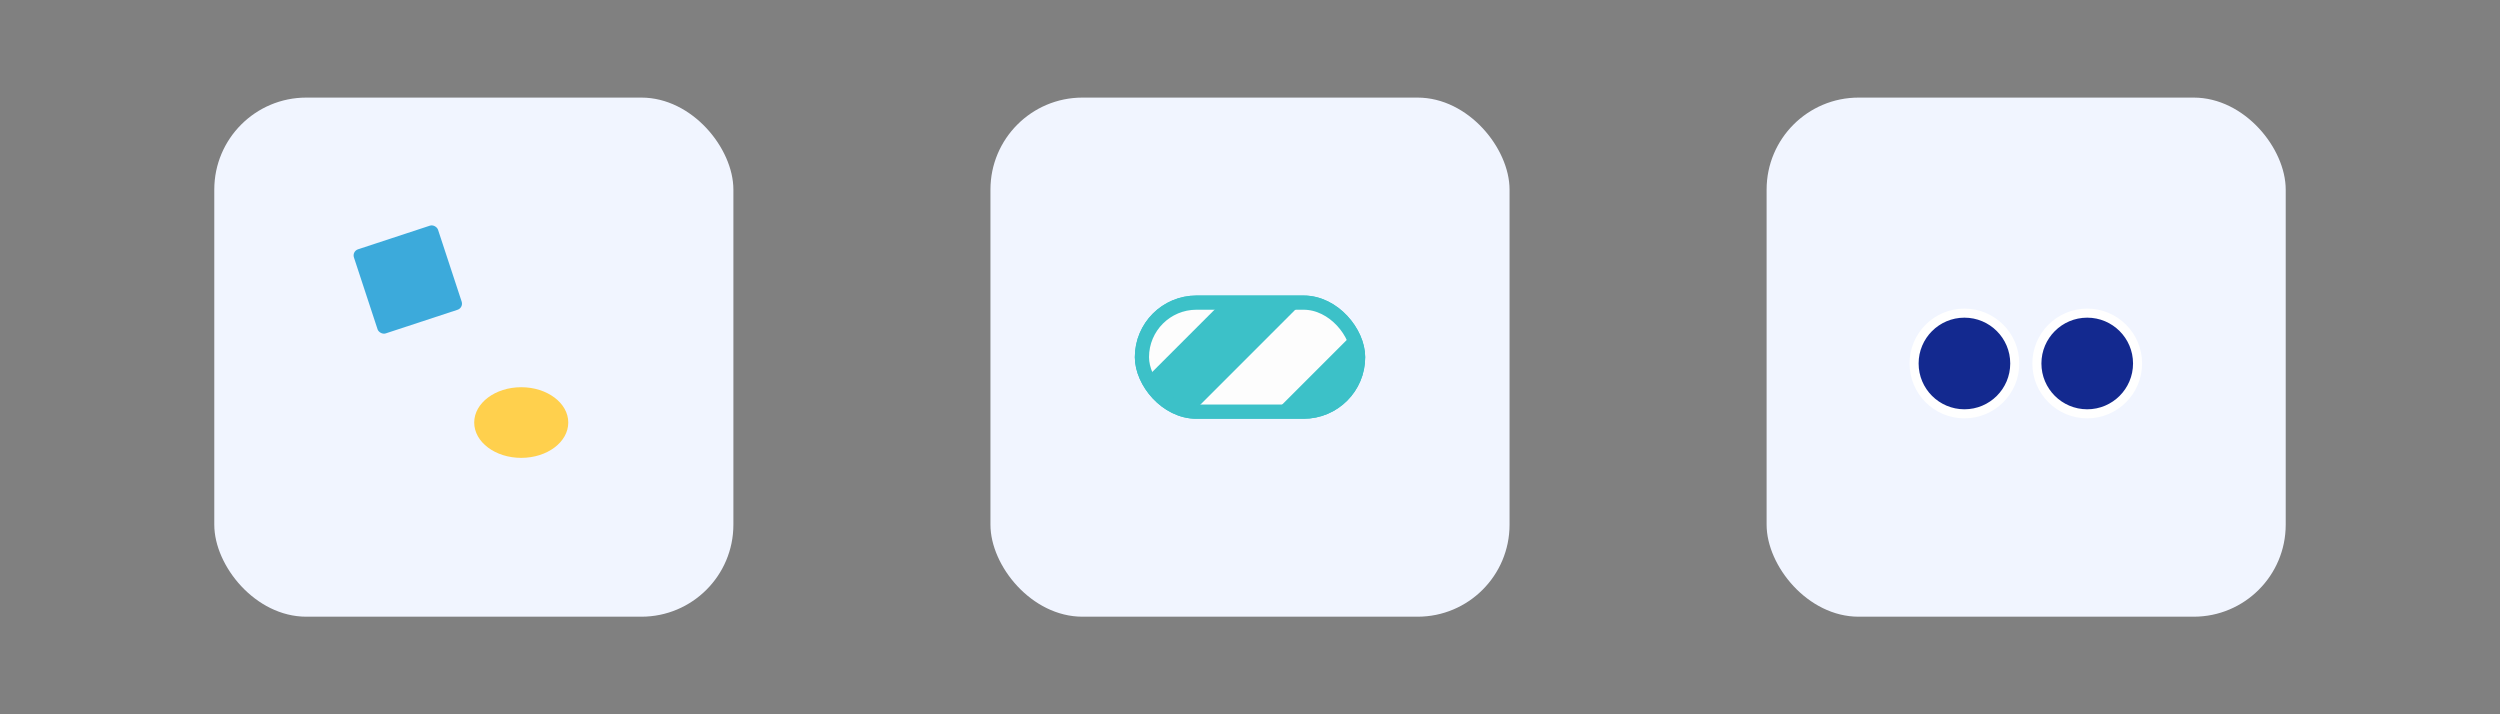 <svg id="eIPgRTh8s7i1" xmlns="http://www.w3.org/2000/svg" xmlns:xlink="http://www.w3.org/1999/xlink" viewBox="0 0 700 200" shape-rendering="geometricPrecision" text-rendering="geometricPrecision" width="700" height="200"><rect x="0" y="0" width="700" height="200" fill="#808080" stroke="none"/><style><![CDATA[#eIPgRTh8s7i7_to {animation: eIPgRTh8s7i7_to__to 3000ms linear infinite normal forwards}@keyframes eIPgRTh8s7i7_to__to { 0% {transform: translate(102px,310px)} 53.333% {transform: translate(102px,310px)} 56.667% {transform: translate(102px,311px)} 63.333% {transform: translate(102px,310px)} 100% {transform: translate(102px,310px)}} #eIPgRTh8s7i9 {animation-name: eIPgRTh8s7i9_s_do, eIPgRTh8s7i9_s_da;animation-duration: 3000ms;animation-fill-mode: forwards;animation-timing-function: linear;animation-direction: normal;animation-iteration-count: infinite;}@keyframes eIPgRTh8s7i9_s_do { 0% {stroke-dashoffset: 106.83} 63.333% {stroke-dashoffset: 106.83} 100% {stroke-dashoffset: 28.488}}@keyframes eIPgRTh8s7i9_s_da { 0% {stroke-dasharray: 106.83} 63.333% {stroke-dasharray: 106.83} 100% {stroke-dasharray: 106.83}} #eIPgRTh8s7i10_to {animation: eIPgRTh8s7i10_to__to 3000ms linear infinite normal forwards}@keyframes eIPgRTh8s7i10_to__to { 0% {transform: translate(102px,284.92px)} 50% {transform: translate(102px,284.92px)} 56.667% {transform: translate(102px,290.92px)} 63.333% {transform: translate(102px,287.92px)} 100% {transform: translate(102px,287.92px)}} #eIPgRTh8s7i11_ts {animation: eIPgRTh8s7i11_ts__ts 3000ms linear infinite normal forwards}@keyframes eIPgRTh8s7i11_ts__ts { 0% {transform: translate(102px,293px) scale(1,1.083)} 50% {transform: translate(102px,293px) scale(1,1.083)} 56.667% {transform: translate(102px,293px) scale(1,0)} 63.333% {transform: translate(102px,293px) scale(1,1.529)} 100% {transform: translate(102px,293px) scale(1,1.529)}} #eIPgRTh8s7i12_tr {animation: eIPgRTh8s7i12_tr__tr 3000ms linear infinite normal forwards}@keyframes eIPgRTh8s7i12_tr__tr { 0% {transform: translate(300px,300px) rotate(0deg)} 50% {transform: translate(300px,300px) rotate(0deg)} 100% {transform: translate(300px,300px) rotate(180deg)}} #eIPgRTh8s7i13_to {animation: eIPgRTh8s7i13_to__to 3000ms linear infinite normal forwards}@keyframes eIPgRTh8s7i13_to__to { 0% {transform: translate(300px,100px)} 50% {transform: translate(300px,100px);animation-timing-function: cubic-bezier(0.645,0.045,0.355,1)} 56.667% {transform: translate(300px,300px);animation-timing-function: cubic-bezier(0.645,0.045,0.355,1)} 66.667% {transform: translate(300px,100px)} 100% {transform: translate(300px,100px)}} #eIPgRTh8s7i13_ts {animation: eIPgRTh8s7i13_ts__ts 3000ms linear infinite normal forwards}@keyframes eIPgRTh8s7i13_ts__ts { 0% {transform: scale(1,1)} 50% {transform: scale(1,1);animation-timing-function: cubic-bezier(0.645,0.045,0.355,1)} 56.667% {transform: scale(0.5,0.5);animation-timing-function: cubic-bezier(0.645,0.045,0.355,1)} 66.667% {transform: scale(1,1)} 100% {transform: scale(1,1)}} #eIPgRTh8s7i14_to {animation: eIPgRTh8s7i14_to__to 3000ms linear infinite normal forwards}@keyframes eIPgRTh8s7i14_to__to { 0% {transform: translate(473.205px,200px)} 66.667% {transform: translate(473.205px,200px);animation-timing-function: cubic-bezier(0.645,0.045,0.355,1)} 73.333% {transform: translate(300px,300px);animation-timing-function: cubic-bezier(0.645,0.045,0.355,1)} 83.333% {transform: translate(473.205px,200px)} 100% {transform: translate(473.205px,200px)}} #eIPgRTh8s7i14_ts {animation: eIPgRTh8s7i14_ts__ts 3000ms linear infinite normal forwards}@keyframes eIPgRTh8s7i14_ts__ts { 0% {transform: scale(1,1)} 66.667% {transform: scale(1,1);animation-timing-function: cubic-bezier(0.645,0.045,0.355,1)} 73.333% {transform: scale(0.5,0.5);animation-timing-function: cubic-bezier(0.645,0.045,0.355,1)} 83.333% {transform: scale(1,1)} 100% {transform: scale(1,1)}} #eIPgRTh8s7i16_to {animation: eIPgRTh8s7i16_to__to 3000ms linear infinite normal forwards}@keyframes eIPgRTh8s7i16_to__to { 0% {transform: translate(473.205px,400px)} 83.333% {transform: translate(473.205px,400px);animation-timing-function: cubic-bezier(0.645,0.045,0.355,1)} 90% {transform: translate(300px,300px);animation-timing-function: cubic-bezier(0.645,0.045,0.355,1)} 100% {transform: translate(473.205px,400px)}} #eIPgRTh8s7i16_ts {animation: eIPgRTh8s7i16_ts__ts 3000ms linear infinite normal forwards}@keyframes eIPgRTh8s7i16_ts__ts { 0% {transform: scale(1,1)} 83.333% {transform: scale(1,1);animation-timing-function: cubic-bezier(0.645,0.045,0.355,1)} 90% {transform: scale(0.5,0.5);animation-timing-function: cubic-bezier(0.645,0.045,0.355,1)} 100% {transform: scale(1,1)}} #eIPgRTh8s7i19_tr {animation: eIPgRTh8s7i19_tr__tr 3000ms linear infinite normal forwards}@keyframes eIPgRTh8s7i19_tr__tr { 0% {transform: translate(300px,300px) rotate(0deg)} 50% {transform: translate(300px,300px) rotate(0deg)} 100% {transform: translate(300px,300px) rotate(360deg)}} #eIPgRTh8s7i20_tr {animation: eIPgRTh8s7i20_tr__tr 3000ms linear infinite normal forwards}@keyframes eIPgRTh8s7i20_tr__tr { 0% {transform: translate(300px,300px) rotate(0deg)} 50% {transform: translate(300px,300px) rotate(0deg);animation-timing-function: cubic-bezier(0.52,0.005,0.495,0.99)} 100% {transform: translate(300px,300px) rotate(180deg)}} #eIPgRTh8s7i21_tr {animation: eIPgRTh8s7i21_tr__tr 3000ms linear infinite normal forwards}@keyframes eIPgRTh8s7i21_tr__tr { 0% {transform: translate(300px,300px) rotate(0deg)} 50% {transform: translate(300px,300px) rotate(0deg);animation-timing-function: cubic-bezier(0.73,0.005,0.495,0.99)} 100% {transform: translate(300px,300px) rotate(180deg)}} #eIPgRTh8s7i22_tr {animation: eIPgRTh8s7i22_tr__tr 3000ms linear infinite normal forwards}@keyframes eIPgRTh8s7i22_tr__tr { 0% {transform: translate(299.477px,299.094px) rotate(0deg)} 50% {transform: translate(299.477px,299.094px) rotate(0deg);animation-timing-function: cubic-bezier(0.955,0,0.495,0.99)} 100% {transform: translate(299.477px,299.094px) rotate(180deg)}} #eIPgRTh8s7i23_tr {animation: eIPgRTh8s7i23_tr__tr 3000ms linear infinite normal forwards}@keyframes eIPgRTh8s7i23_tr__tr { 0% {transform: translate(299.477px,299.094px) rotate(0deg)} 50% {transform: translate(299.477px,299.094px) rotate(0deg);animation-timing-function: cubic-bezier(1,0.005,0.865,0.985)} 100% {transform: translate(299.477px,299.094px) rotate(180deg)}} #eIPgRTh8s7i25_tr {animation: eIPgRTh8s7i25_tr__tr 3000ms linear infinite normal forwards}@keyframes eIPgRTh8s7i25_tr__tr { 0% {transform: translate(300px,300px) rotate(90deg)} 50% {transform: translate(300px,300px) rotate(90deg)} 100% {transform: translate(300px,300px) rotate(450deg)}} #eIPgRTh8s7i26_tr {animation: eIPgRTh8s7i26_tr__tr 3000ms linear infinite normal forwards}@keyframes eIPgRTh8s7i26_tr__tr { 0% {transform: translate(300px,300px) rotate(90deg)} 50% {transform: translate(300px,300px) rotate(90deg)} 100% {transform: translate(300px,300px) rotate(450deg)}} #eIPgRTh8s7i26 {animation: eIPgRTh8s7i26_s_do 3000ms linear infinite normal forwards}@keyframes eIPgRTh8s7i26_s_do { 0% {stroke-dashoffset: 1602.21} 50% {stroke-dashoffset: 1602.21} 100% {stroke-dashoffset: 3204.42}} #eIPgRTh8s7i29_to {animation: eIPgRTh8s7i29_to__to 3000ms linear infinite normal forwards}@keyframes eIPgRTh8s7i29_to__to { 0% {transform: translate(-139.937px,253.304px)} 50% {transform: translate(-139.937px,253.304px)} 100% {transform: translate(85.063px,253.304px)}} #eIPgRTh8s7i38_to {animation: eIPgRTh8s7i38_to__to 3000ms linear infinite normal forwards}@keyframes eIPgRTh8s7i38_to__to { 0% {transform: translate(190px,180px);animation-timing-function: cubic-bezier(0.55,0.055,0.675,0.19)} 33.333% {transform: translate(190px,390px)} 66.667% {transform: translate(190px,390px);animation-timing-function: cubic-bezier(0.215,0.61,0.355,1)} 100% {transform: translate(190px,180px)}} #eIPgRTh8s7i38_tr {animation: eIPgRTh8s7i38_tr__tr 3000ms linear infinite normal forwards}@keyframes eIPgRTh8s7i38_tr__tr { 0% {transform: rotate(-18.204deg)} 100% {transform: rotate(-378.204deg)}} #eIPgRTh8s7i38 {animation: eIPgRTh8s7i38_c_o 3000ms linear infinite normal forwards}@keyframes eIPgRTh8s7i38_c_o { 0% {opacity: 1} 30% {opacity: 1;animation-timing-function: step-end} 33.333% {opacity: 0} 63.333% {opacity: 0;animation-timing-function: step-end} 66.667% {opacity: 1} 100% {opacity: 1}} #eIPgRTh8s7i39_to {animation: eIPgRTh8s7i39_to__to 3000ms linear infinite normal forwards}@keyframes eIPgRTh8s7i39_to__to { 0% {transform: translate(395px,438.432px);animation-timing-function: cubic-bezier(0.215,0.61,0.355,1)} 33.333% {transform: translate(395px,193.263px);animation-timing-function: cubic-bezier(0.55,0.055,0.675,0.19)} 50% {transform: translate(395px,414.46px)} 100% {transform: translate(395px,414.46px)}} #eIPgRTh8s7i39_ts {animation: eIPgRTh8s7i39_ts__ts 3000ms linear infinite normal forwards}@keyframes eIPgRTh8s7i39_ts__ts { 0% {transform: scale(1,0.751)} 6.667% {transform: scale(1,1.014)} 33.333% {transform: scale(1,1)} 100% {transform: scale(1,1)}} #eIPgRTh8s7i39 {animation: eIPgRTh8s7i39_c_o 3000ms linear infinite normal forwards}@keyframes eIPgRTh8s7i39_c_o { 0% {opacity: 1} 46.667% {opacity: 1;animation-timing-function: step-end} 50% {opacity: 0} 100% {opacity: 0}} #eIPgRTh8s7i40_to {animation: eIPgRTh8s7i40_to__to 3000ms linear infinite normal forwards}@keyframes eIPgRTh8s7i40_to__to { 0% {transform: translate(202.478px,401.695px)} 33.333% {transform: translate(202.478px,401.695px);animation-timing-function: cubic-bezier(0.165,0.84,0.44,1)} 50% {transform: translate(202.478px,219.568px);animation-timing-function: cubic-bezier(0.55,0.055,0.675,0.19)} 66.667% {transform: translate(202.478px,398.627px)} 100% {transform: translate(202.478px,398.627px)}} #eIPgRTh8s7i40_tr {animation: eIPgRTh8s7i40_tr__tr 3000ms linear infinite normal forwards}@keyframes eIPgRTh8s7i40_tr__tr { 0% {transform: rotate(174.793deg)} 33.333% {transform: rotate(174.793deg)} 66.667% {transform: rotate(25.886deg)} 100% {transform: rotate(25.886deg)}} #eIPgRTh8s7i40 {animation: eIPgRTh8s7i40_c_o 3000ms linear infinite normal forwards}@keyframes eIPgRTh8s7i40_c_o { 0% {opacity: 0} 30% {opacity: 0;animation-timing-function: step-end} 33.333% {opacity: 1} 63.333% {opacity: 1;animation-timing-function: step-end} 66.667% {opacity: 0} 100% {opacity: 0}} #eIPgRTh8s7i41_to {animation: eIPgRTh8s7i41_to__to 3000ms linear infinite normal forwards}@keyframes eIPgRTh8s7i41_to__to { 0% {transform: translate(395px,412.934px)} 50% {transform: translate(395px,412.934px);animation-timing-function: cubic-bezier(0.215,0.61,0.355,1)} 76.667% {transform: translate(395px,203.922px);animation-timing-function: cubic-bezier(0.55,0.055,0.675,0.19)} 100% {transform: translate(395px,408.252px)}} #eIPgRTh8s7i41_tr {animation: eIPgRTh8s7i41_tr__tr 3000ms linear infinite normal forwards}@keyframes eIPgRTh8s7i41_tr__tr { 0% {transform: rotate(130.918deg)} 46.667% {transform: rotate(130.918deg)} 100% {transform: rotate(227.461deg)}} #eIPgRTh8s7i41 {animation: eIPgRTh8s7i41_c_o 3000ms linear infinite normal forwards}@keyframes eIPgRTh8s7i41_c_o { 0% {opacity: 0} 46.667% {opacity: 0;animation-timing-function: step-end} 50% {opacity: 1} 96.667% {opacity: 1;animation-timing-function: step-end} 100% {opacity: 0}} #eIPgRTh8s7i42_to {animation: eIPgRTh8s7i42_to__to 3000ms linear infinite normal forwards}@keyframes eIPgRTh8s7i42_to__to { 0% {transform: translate(320.012px,300px)} 50% {transform: translate(320.012px,300px)} 66.667% {transform: translate(350.012px,300px)} 70% {transform: translate(320.012px,300px)} 100% {transform: translate(320.012px,300px)}} #eIPgRTh8s7i43 {animation-name: eIPgRTh8s7i43__rd, eIPgRTh8s7i43__tt;animation-duration: 3000ms;animation-fill-mode: forwards;animation-timing-function: linear;animation-direction: normal;animation-iteration-count: infinite;}@keyframes eIPgRTh8s7i43__rd { 0% {} 50% {} 66.667% {} 100% {}}@keyframes eIPgRTh8s7i43__tt { 0% {transform: translate(-100px,-100px)} 66.667% {transform: translate(-100px,-100px)} 70% {transform: translate(-100px,0px)} 86.667% {transform: translate(-100px,0px)} 90% {transform: translate(0px,0px)} 100% {transform: translate(0px,0px)}} #eIPgRTh8s7i43_to {animation: eIPgRTh8s7i43_to__to 3000ms linear infinite normal forwards}@keyframes eIPgRTh8s7i43_to__to { 0% {transform: translate(220px,350px)} 66.667% {transform: translate(220px,350px)} 70% {transform: translate(350px,350px)} 86.667% {transform: translate(320px,350px)} 90% {transform: translate(400px,350px)} 100% {transform: translate(400px,350px)}} #eIPgRTh8s7i43_tr {animation: eIPgRTh8s7i43_tr__tr 3000ms linear infinite normal forwards}@keyframes eIPgRTh8s7i43_tr__tr { 0% {transform: rotate(0deg)} 50% {transform: rotate(0deg)} 66.667% {transform: rotate(90deg)} 70% {transform: rotate(90deg)} 86.667% {transform: rotate(180deg)} 90% {transform: rotate(180deg)} 100% {transform: rotate(234deg)}} #eIPgRTh8s7i43_ts {animation: eIPgRTh8s7i43_ts__ts 3000ms linear infinite normal forwards}@keyframes eIPgRTh8s7i43_ts__ts { 0% {transform: scale(0.8,0.8)} 50% {transform: scale(0.8,0.8)} 66.667% {transform: scale(1,1)} 70% {transform: scale(1,1)} 86.667% {transform: scale(0.8,0.8)} 90% {transform: scale(0.8,0.8)} 100% {transform: scale(0.56,0.56)}} #eIPgRTh8s7i44_tr {animation: eIPgRTh8s7i44_tr__tr 3000ms linear infinite normal forwards}@keyframes eIPgRTh8s7i44_tr__tr { 0% {transform: translate(460px,350px) rotate(90deg)} 50% {transform: translate(460px,350px) rotate(90deg)} 66.667% {transform: translate(460px,350px) rotate(180deg)} 100% {transform: translate(460px,350px) rotate(180deg)}} #eIPgRTh8s7i44_ts {animation: eIPgRTh8s7i44_ts__ts 3000ms linear infinite normal forwards}@keyframes eIPgRTh8s7i44_ts__ts { 0% {transform: scale(0.8,0.8)} 50% {transform: scale(0.8,0.8)} 66.667% {transform: scale(0.4,0.4)} 100% {transform: scale(0.4,0.4)}} #eIPgRTh8s7i44 {animation: eIPgRTh8s7i44_c_o 3000ms linear infinite normal forwards}@keyframes eIPgRTh8s7i44_c_o { 0% {opacity: 1} 63.333% {opacity: 1} 66.667% {opacity: 0} 100% {opacity: 0}} #eIPgRTh8s7i45 {animation-name: eIPgRTh8s7i45__rd, eIPgRTh8s7i45__tt, eIPgRTh8s7i45_c_o;animation-duration: 3000ms;animation-fill-mode: forwards;animation-timing-function: linear;animation-direction: normal;animation-iteration-count: infinite;}@keyframes eIPgRTh8s7i45__rd { 0% {} 50% {} 66.667% {} 100% {}}@keyframes eIPgRTh8s7i45__tt { 0% {transform: translate(-100px,0px)} 50% {transform: translate(-100px,0px)} 66.667% {transform: translate(-100px,0px)} 70% {transform: translate(0px,0px)} 100% {transform: translate(0px,0px)}}@keyframes eIPgRTh8s7i45_c_o { 0% {opacity: 1} 83.333% {opacity: 1} 86.667% {opacity: 0} 100% {opacity: 0}} #eIPgRTh8s7i45_to {animation: eIPgRTh8s7i45_to__to 3000ms linear infinite normal forwards}@keyframes eIPgRTh8s7i45_to__to { 0% {transform: translate(350px,350px)} 50% {transform: translate(350px,350px)} 66.667% {transform: translate(350px,350px)} 70% {transform: translate(460px,350px)} 100% {transform: translate(460px,350px)}} #eIPgRTh8s7i45_tr {animation: eIPgRTh8s7i45_tr__tr 3000ms linear infinite normal forwards}@keyframes eIPgRTh8s7i45_tr__tr { 0% {transform: rotate(90deg)} 50% {transform: rotate(90deg)} 66.667% {transform: rotate(180deg)} 70% {transform: rotate(180deg)} 86.667% {transform: rotate(270deg)} 100% {transform: rotate(270deg)}} #eIPgRTh8s7i45_ts {animation: eIPgRTh8s7i45_ts__ts 3000ms linear infinite normal forwards}@keyframes eIPgRTh8s7i45_ts__ts { 0% {transform: scale(1,1)} 50% {transform: scale(1,1)} 66.667% {transform: scale(0.8,0.8)} 70% {transform: scale(0.8,0.8)} 86.667% {transform: scale(0.4,0.4)} 100% {transform: scale(0.4,0.4)}} #eIPgRTh8s7i46_to {animation: eIPgRTh8s7i46_to__to 3000ms linear infinite normal forwards}@keyframes eIPgRTh8s7i46_to__to { 0% {transform: translate(110px,350px)} 50% {transform: translate(110px,350px)} 66.667% {transform: translate(110px,350px)} 70% {transform: translate(220.024px,350px)} 100% {transform: translate(220.024px,350px)}} #eIPgRTh8s7i46_tr {animation: eIPgRTh8s7i46_tr__tr 3000ms linear infinite normal forwards}@keyframes eIPgRTh8s7i46_tr__tr { 0% {transform: rotate(180deg)} 50% {transform: rotate(180deg)} 66.667% {transform: rotate(270deg)} 70% {transform: rotate(270deg)} 86.667% {transform: rotate(360deg)} 100% {transform: rotate(360deg)}} #eIPgRTh8s7i46_ts {animation: eIPgRTh8s7i46_ts__ts 3000ms linear infinite normal forwards}@keyframes eIPgRTh8s7i46_ts__ts { 0% {transform: scale(0.4,0.4)} 50% {transform: scale(0.4,0.4)} 66.667% {transform: scale(0.8,0.8)} 70% {transform: scale(0.8,0.8)} 86.667% {transform: scale(1,1)} 100% {transform: scale(1,1)}} #eIPgRTh8s7i46 {animation-name: eIPgRTh8s7i46__tt, eIPgRTh8s7i46_c_o;animation-duration: 3000ms;animation-fill-mode: forwards;animation-timing-function: linear;animation-direction: normal;animation-iteration-count: infinite;}@keyframes eIPgRTh8s7i46__tt { 0% {transform: translate(0px,0px)} 50% {transform: translate(0px,0px)} 66.667% {transform: translate(0px,0px)} 70% {transform: translate(0px,-100px)} 100% {transform: translate(0px,-100px)}}@keyframes eIPgRTh8s7i46_c_o { 0% {opacity: 0} 50% {opacity: 0} 53.333% {opacity: 1} 100% {opacity: 1}} #eIPgRTh8s7i47_tr {animation: eIPgRTh8s7i47_tr__tr 3000ms linear infinite normal forwards}@keyframes eIPgRTh8s7i47_tr__tr { 0% {transform: translate(300px,300px) rotate(0deg)} 50% {transform: translate(300px,300px) rotate(0deg);animation-timing-function: cubic-bezier(0.42,0,0.58,1)} 100% {transform: translate(300px,300px) rotate(180deg)}} #eIPgRTh8s7i47 {animation: eIPgRTh8s7i47_s_p 3000ms linear infinite normal forwards}@keyframes eIPgRTh8s7i47_s_p { 0% {stroke: rgb(255,100,135)} 50% {stroke: rgb(255,100,135);animation-timing-function: cubic-bezier(0.645,0.045,0.355,1)} 100% {stroke: rgb(141,100,255)}} #eIPgRTh8s7i49_to {animation: eIPgRTh8s7i49_to__to 3000ms linear infinite normal forwards}@keyframes eIPgRTh8s7i49_to__to { 0% {transform: translate(194.007px,300px)} 50% {transform: translate(194.007px,300px);animation-timing-function: cubic-bezier(0.645,0.045,0.355,1)} 83.333% {transform: translate(409.768px,300px)} 100% {transform: translate(409.768px,300px)}} #eIPgRTh8s7i49_ts {animation: eIPgRTh8s7i49_ts__ts 3000ms linear infinite normal forwards}@keyframes eIPgRTh8s7i49_ts__ts { 0% {transform: scale(0.881,0.881)} 50% {transform: scale(0.881,0.881);animation-timing-function: cubic-bezier(0.645,0.045,0.355,1)} 66.667% {transform: scale(0.56,0.56);animation-timing-function: cubic-bezier(0.645,0.045,0.355,1)} 83.333% {transform: scale(0.881,0.881)} 100% {transform: scale(0.881,0.881)}} #eIPgRTh8s7i50_to {animation: eIPgRTh8s7i50_to__to 3000ms linear infinite normal forwards}@keyframes eIPgRTh8s7i50_to__to { 0% {transform: translate(408.904px,300px)} 50% {transform: translate(408.904px,300px);animation-timing-function: cubic-bezier(0.645,0.045,0.355,1)} 83.333% {transform: translate(194.007px,300px)} 100% {transform: translate(194.007px,300px)}} #eIPgRTh8s7i50_ts {animation: eIPgRTh8s7i50_ts__ts 3000ms linear infinite normal forwards}@keyframes eIPgRTh8s7i50_ts__ts { 0% {transform: scale(0.881,0.881)} 50% {transform: scale(0.881,0.881);animation-timing-function: cubic-bezier(0.645,0.045,0.355,1)} 66.667% {transform: scale(1.188,1.188);animation-timing-function: cubic-bezier(0.645,0.045,0.355,1)} 83.333% {transform: scale(0.881,0.881)} 100% {transform: scale(0.881,0.881)}} #eIPgRTh8s7i54_to {animation: eIPgRTh8s7i54_to__to 3000ms linear infinite normal forwards}@keyframes eIPgRTh8s7i54_to__to { 0% {transform: translate(280.68px,299.444px)} 50% {transform: translate(280.68px,299.444px)} 53.333% {transform: translate(280.68px,303.444px)} 56.667% {transform: translate(280.68px,299.444px)} 60% {transform: translate(280.68px,303.444px)} 63.333% {transform: translate(280.68px,299.444px)} 66.667% {transform: translate(280.68px,303.444px)} 70% {transform: translate(280.68px,299.444px)} 73.333% {transform: translate(280.68px,303.444px)} 76.667% {transform: translate(280.68px,299.444px)} 80% {transform: translate(280.68px,303.444px)} 83.333% {transform: translate(280.68px,299.444px)} 86.667% {transform: translate(280.68px,303.444px)} 90% {transform: translate(280.68px,299.444px)} 93.333% {transform: translate(280.68px,303.444px)} 96.667% {transform: translate(280.68px,299.444px)} 100% {transform: translate(280.68px,303.444px)}} #eIPgRTh8s7i60 {animation: eIPgRTh8s7i60_s_do 3000ms linear infinite normal forwards}@keyframes eIPgRTh8s7i60_s_do { 0% {stroke-dashoffset: 26.775} 50% {stroke-dashoffset: 26.775} 100% {stroke-dashoffset: 221.621}} #eIPgRTh8s7i63_to {animation: eIPgRTh8s7i63_to__to 3000ms linear infinite normal forwards}@keyframes eIPgRTh8s7i63_to__to { 0% {transform: translate(102px,310px)} 53.333% {transform: translate(102px,310px)} 56.667% {transform: translate(102px,311px)} 63.333% {transform: translate(102px,310px)} 100% {transform: translate(102px,310px)}} #eIPgRTh8s7i65 {animation-name: eIPgRTh8s7i65_s_do, eIPgRTh8s7i65_s_da;animation-duration: 3000ms;animation-fill-mode: forwards;animation-timing-function: linear;animation-direction: normal;animation-iteration-count: infinite;}@keyframes eIPgRTh8s7i65_s_do { 0% {stroke-dashoffset: 106.83} 63.333% {stroke-dashoffset: 106.83} 100% {stroke-dashoffset: 28.488}}@keyframes eIPgRTh8s7i65_s_da { 0% {stroke-dasharray: 106.83} 63.333% {stroke-dasharray: 106.83} 100% {stroke-dasharray: 106.83}} #eIPgRTh8s7i66_to {animation: eIPgRTh8s7i66_to__to 3000ms linear infinite normal forwards}@keyframes eIPgRTh8s7i66_to__to { 0% {transform: translate(102px,284.92px)} 50% {transform: translate(102px,284.92px)} 56.667% {transform: translate(102px,290.92px)} 63.333% {transform: translate(102px,287.92px)} 100% {transform: translate(102px,287.92px)}} #eIPgRTh8s7i67_ts {animation: eIPgRTh8s7i67_ts__ts 3000ms linear infinite normal forwards}@keyframes eIPgRTh8s7i67_ts__ts { 0% {transform: translate(102px,293px) scale(1,1.083)} 50% {transform: translate(102px,293px) scale(1,1.083)} 56.667% {transform: translate(102px,293px) scale(1,0)} 63.333% {transform: translate(102px,293px) scale(1,1.529)} 100% {transform: translate(102px,293px) scale(1,1.529)}} #eIPgRTh8s7i68_tr {animation: eIPgRTh8s7i68_tr__tr 3000ms linear infinite normal forwards}@keyframes eIPgRTh8s7i68_tr__tr { 0% {transform: translate(300px,300px) rotate(0deg)} 50% {transform: translate(300px,300px) rotate(0deg)} 100% {transform: translate(300px,300px) rotate(180deg)}} #eIPgRTh8s7i69_to {animation: eIPgRTh8s7i69_to__to 3000ms linear infinite normal forwards}@keyframes eIPgRTh8s7i69_to__to { 0% {transform: translate(300px,100px)} 50% {transform: translate(300px,100px);animation-timing-function: cubic-bezier(0.645,0.045,0.355,1)} 56.667% {transform: translate(300px,300px);animation-timing-function: cubic-bezier(0.645,0.045,0.355,1)} 66.667% {transform: translate(300px,100px)} 100% {transform: translate(300px,100px)}} #eIPgRTh8s7i69_ts {animation: eIPgRTh8s7i69_ts__ts 3000ms linear infinite normal forwards}@keyframes eIPgRTh8s7i69_ts__ts { 0% {transform: scale(1,1)} 50% {transform: scale(1,1);animation-timing-function: cubic-bezier(0.645,0.045,0.355,1)} 56.667% {transform: scale(0.5,0.5);animation-timing-function: cubic-bezier(0.645,0.045,0.355,1)} 66.667% {transform: scale(1,1)} 100% {transform: scale(1,1)}} #eIPgRTh8s7i70_to {animation: eIPgRTh8s7i70_to__to 3000ms linear infinite normal forwards}@keyframes eIPgRTh8s7i70_to__to { 0% {transform: translate(473.205px,200px)} 66.667% {transform: translate(473.205px,200px);animation-timing-function: cubic-bezier(0.645,0.045,0.355,1)} 73.333% {transform: translate(300px,300px);animation-timing-function: cubic-bezier(0.645,0.045,0.355,1)} 83.333% {transform: translate(473.205px,200px)} 100% {transform: translate(473.205px,200px)}} #eIPgRTh8s7i70_ts {animation: eIPgRTh8s7i70_ts__ts 3000ms linear infinite normal forwards}@keyframes eIPgRTh8s7i70_ts__ts { 0% {transform: scale(1,1)} 66.667% {transform: scale(1,1);animation-timing-function: cubic-bezier(0.645,0.045,0.355,1)} 73.333% {transform: scale(0.5,0.5);animation-timing-function: cubic-bezier(0.645,0.045,0.355,1)} 83.333% {transform: scale(1,1)} 100% {transform: scale(1,1)}} #eIPgRTh8s7i72_to {animation: eIPgRTh8s7i72_to__to 3000ms linear infinite normal forwards}@keyframes eIPgRTh8s7i72_to__to { 0% {transform: translate(473.205px,400px)} 83.333% {transform: translate(473.205px,400px);animation-timing-function: cubic-bezier(0.645,0.045,0.355,1)} 90% {transform: translate(300px,300px);animation-timing-function: cubic-bezier(0.645,0.045,0.355,1)} 100% {transform: translate(473.205px,400px)}} #eIPgRTh8s7i72_ts {animation: eIPgRTh8s7i72_ts__ts 3000ms linear infinite normal forwards}@keyframes eIPgRTh8s7i72_ts__ts { 0% {transform: scale(1,1)} 83.333% {transform: scale(1,1);animation-timing-function: cubic-bezier(0.645,0.045,0.355,1)} 90% {transform: scale(0.5,0.5);animation-timing-function: cubic-bezier(0.645,0.045,0.355,1)} 100% {transform: scale(1,1)}} #eIPgRTh8s7i75_tr {animation: eIPgRTh8s7i75_tr__tr 3000ms linear infinite normal forwards}@keyframes eIPgRTh8s7i75_tr__tr { 0% {transform: translate(300px,300px) rotate(0deg)} 50% {transform: translate(300px,300px) rotate(0deg)} 100% {transform: translate(300px,300px) rotate(360deg)}} #eIPgRTh8s7i76_tr {animation: eIPgRTh8s7i76_tr__tr 3000ms linear infinite normal forwards}@keyframes eIPgRTh8s7i76_tr__tr { 0% {transform: translate(300px,300px) rotate(0deg)} 50% {transform: translate(300px,300px) rotate(0deg);animation-timing-function: cubic-bezier(0.52,0.005,0.495,0.99)} 100% {transform: translate(300px,300px) rotate(180deg)}} #eIPgRTh8s7i77_tr {animation: eIPgRTh8s7i77_tr__tr 3000ms linear infinite normal forwards}@keyframes eIPgRTh8s7i77_tr__tr { 0% {transform: translate(300px,300px) rotate(0deg)} 50% {transform: translate(300px,300px) rotate(0deg);animation-timing-function: cubic-bezier(0.73,0.005,0.495,0.99)} 100% {transform: translate(300px,300px) rotate(180deg)}} #eIPgRTh8s7i78_tr {animation: eIPgRTh8s7i78_tr__tr 3000ms linear infinite normal forwards}@keyframes eIPgRTh8s7i78_tr__tr { 0% {transform: translate(299.477px,299.094px) rotate(0deg)} 50% {transform: translate(299.477px,299.094px) rotate(0deg);animation-timing-function: cubic-bezier(0.955,0,0.495,0.99)} 100% {transform: translate(299.477px,299.094px) rotate(180deg)}} #eIPgRTh8s7i79_tr {animation: eIPgRTh8s7i79_tr__tr 3000ms linear infinite normal forwards}@keyframes eIPgRTh8s7i79_tr__tr { 0% {transform: translate(299.477px,299.094px) rotate(0deg)} 50% {transform: translate(299.477px,299.094px) rotate(0deg);animation-timing-function: cubic-bezier(1,0.005,0.865,0.985)} 100% {transform: translate(299.477px,299.094px) rotate(180deg)}} #eIPgRTh8s7i81_tr {animation: eIPgRTh8s7i81_tr__tr 3000ms linear infinite normal forwards}@keyframes eIPgRTh8s7i81_tr__tr { 0% {transform: translate(300px,300px) rotate(90deg)} 50% {transform: translate(300px,300px) rotate(90deg)} 100% {transform: translate(300px,300px) rotate(450deg)}} #eIPgRTh8s7i82_tr {animation: eIPgRTh8s7i82_tr__tr 3000ms linear infinite normal forwards}@keyframes eIPgRTh8s7i82_tr__tr { 0% {transform: translate(300px,300px) rotate(90deg)} 50% {transform: translate(300px,300px) rotate(90deg)} 100% {transform: translate(300px,300px) rotate(450deg)}} #eIPgRTh8s7i82 {animation: eIPgRTh8s7i82_s_do 3000ms linear infinite normal forwards}@keyframes eIPgRTh8s7i82_s_do { 0% {stroke-dashoffset: 1602.21} 50% {stroke-dashoffset: 1602.21} 100% {stroke-dashoffset: 3204.42}} #eIPgRTh8s7i85_to {animation: eIPgRTh8s7i85_to__to 3000ms linear infinite normal forwards}@keyframes eIPgRTh8s7i85_to__to { 0% {transform: translate(-139.937px,253.304px)} 50% {transform: translate(-139.937px,253.304px)} 100% {transform: translate(85.063px,253.304px)}} #eIPgRTh8s7i94_to {animation: eIPgRTh8s7i94_to__to 3000ms linear infinite normal forwards}@keyframes eIPgRTh8s7i94_to__to { 0% {transform: translate(190px,180px)} 50% {transform: translate(190px,180px);animation-timing-function: cubic-bezier(0.55,0.055,0.675,0.19)} 83.333% {transform: translate(190px,390px)} 100% {transform: translate(190px,390px)}} #eIPgRTh8s7i94_tr {animation: eIPgRTh8s7i94_tr__tr 3000ms linear infinite normal forwards}@keyframes eIPgRTh8s7i94_tr__tr { 0% {transform: rotate(-18.204deg)} 50% {transform: rotate(-18.204deg)} 100% {transform: rotate(0deg)}} #eIPgRTh8s7i94 {animation: eIPgRTh8s7i94_c_o 3000ms linear infinite normal forwards}@keyframes eIPgRTh8s7i94_c_o { 0% {opacity: 1} 80% {opacity: 1;animation-timing-function: step-end} 83.333% {opacity: 0} 100% {opacity: 0}} #eIPgRTh8s7i95_to {animation: eIPgRTh8s7i95_to__to 3000ms linear infinite normal forwards}@keyframes eIPgRTh8s7i95_to__to { 0% {transform: translate(395px,438.432px)} 50% {transform: translate(395px,438.432px);animation-timing-function: cubic-bezier(0.215,0.61,0.355,1)} 83.333% {transform: translate(395px,193.263px);animation-timing-function: cubic-bezier(0.55,0.055,0.675,0.19)} 100% {transform: translate(395px,414.46px)}} #eIPgRTh8s7i95_ts {animation: eIPgRTh8s7i95_ts__ts 3000ms linear infinite normal forwards}@keyframes eIPgRTh8s7i95_ts__ts { 0% {transform: scale(1,0.751)} 50% {transform: scale(1,0.751)} 56.667% {transform: scale(1,1.014)} 83.333% {transform: scale(1,1)} 100% {transform: scale(1,1)}} #eIPgRTh8s7i95 {animation: eIPgRTh8s7i95_c_o 3000ms linear infinite normal forwards}@keyframes eIPgRTh8s7i95_c_o { 0% {opacity: 1} 96.667% {opacity: 1;animation-timing-function: step-end} 100% {opacity: 0}} #eIPgRTh8s7i96_to {animation: eIPgRTh8s7i96_to__to 3000ms linear infinite normal forwards}@keyframes eIPgRTh8s7i96_to__to { 0% {transform: translate(202.478px,401.695px)} 83.333% {transform: translate(202.478px,401.695px);animation-timing-function: cubic-bezier(0.165,0.84,0.44,1)} 100% {transform: translate(202.478px,219.568px)}} #eIPgRTh8s7i96_tr {animation: eIPgRTh8s7i96_tr__tr 3000ms linear infinite normal forwards}@keyframes eIPgRTh8s7i96_tr__tr { 0% {transform: rotate(174.793deg)} 83.333% {transform: rotate(174.793deg)} 100% {transform: rotate(100.34deg)}} #eIPgRTh8s7i96 {animation: eIPgRTh8s7i96_c_o 3000ms linear infinite normal forwards}@keyframes eIPgRTh8s7i96_c_o { 0% {opacity: 0} 80% {opacity: 0;animation-timing-function: step-end} 83.333% {opacity: 1} 100% {opacity: 1}} #eIPgRTh8s7i97_tr {animation: eIPgRTh8s7i97_tr__tr 3000ms linear infinite normal forwards}@keyframes eIPgRTh8s7i97_tr__tr { 0% {transform: translate(395px,412.934px) rotate(130.918deg)} 96.667% {transform: translate(395px,412.934px) rotate(130.918deg)} 100% {transform: translate(395px,412.934px) rotate(136.952deg)}} #eIPgRTh8s7i97 {animation: eIPgRTh8s7i97_c_o 3000ms linear infinite normal forwards}@keyframes eIPgRTh8s7i97_c_o { 0% {opacity: 0} 96.667% {opacity: 0;animation-timing-function: step-end} 100% {opacity: 1}} #eIPgRTh8s7i98_to {animation: eIPgRTh8s7i98_to__to 3000ms linear infinite normal forwards}@keyframes eIPgRTh8s7i98_to__to { 0% {transform: translate(320.012px,300px)} 50% {transform: translate(320.012px,300px)} 66.667% {transform: translate(350.012px,300px)} 70% {transform: translate(320.012px,300px)} 100% {transform: translate(320.012px,300px)}} #eIPgRTh8s7i99 {animation-name: eIPgRTh8s7i99__rd, eIPgRTh8s7i99__tt;animation-duration: 3000ms;animation-fill-mode: forwards;animation-timing-function: linear;animation-direction: normal;animation-iteration-count: infinite;}@keyframes eIPgRTh8s7i99__rd { 0% {} 50% {} 66.667% {} 100% {}}@keyframes eIPgRTh8s7i99__tt { 0% {transform: translate(-100px,-100px)} 66.667% {transform: translate(-100px,-100px)} 70% {transform: translate(-100px,0px)} 86.667% {transform: translate(-100px,0px)} 90% {transform: translate(0px,0px)} 100% {transform: translate(0px,0px)}} #eIPgRTh8s7i99_to {animation: eIPgRTh8s7i99_to__to 3000ms linear infinite normal forwards}@keyframes eIPgRTh8s7i99_to__to { 0% {transform: translate(220px,350px)} 66.667% {transform: translate(220px,350px)} 70% {transform: translate(350px,350px)} 86.667% {transform: translate(320px,350px)} 90% {transform: translate(400px,350px)} 100% {transform: translate(400px,350px)}} #eIPgRTh8s7i99_tr {animation: eIPgRTh8s7i99_tr__tr 3000ms linear infinite normal forwards}@keyframes eIPgRTh8s7i99_tr__tr { 0% {transform: rotate(0deg)} 50% {transform: rotate(0deg)} 66.667% {transform: rotate(90deg)} 70% {transform: rotate(90deg)} 86.667% {transform: rotate(180deg)} 90% {transform: rotate(180deg)} 100% {transform: rotate(234deg)}} #eIPgRTh8s7i99_ts {animation: eIPgRTh8s7i99_ts__ts 3000ms linear infinite normal forwards}@keyframes eIPgRTh8s7i99_ts__ts { 0% {transform: scale(0.8,0.8)} 50% {transform: scale(0.8,0.8)} 66.667% {transform: scale(1,1)} 70% {transform: scale(1,1)} 86.667% {transform: scale(0.8,0.8)} 90% {transform: scale(0.8,0.8)} 100% {transform: scale(0.56,0.56)}} #eIPgRTh8s7i100_tr {animation: eIPgRTh8s7i100_tr__tr 3000ms linear infinite normal forwards}@keyframes eIPgRTh8s7i100_tr__tr { 0% {transform: translate(460px,350px) rotate(90deg)} 50% {transform: translate(460px,350px) rotate(90deg)} 66.667% {transform: translate(460px,350px) rotate(180deg)} 100% {transform: translate(460px,350px) rotate(180deg)}} #eIPgRTh8s7i100_ts {animation: eIPgRTh8s7i100_ts__ts 3000ms linear infinite normal forwards}@keyframes eIPgRTh8s7i100_ts__ts { 0% {transform: scale(0.8,0.8)} 50% {transform: scale(0.8,0.8)} 66.667% {transform: scale(0.4,0.4)} 100% {transform: scale(0.4,0.4)}} #eIPgRTh8s7i100 {animation: eIPgRTh8s7i100_c_o 3000ms linear infinite normal forwards}@keyframes eIPgRTh8s7i100_c_o { 0% {opacity: 1} 63.333% {opacity: 1} 66.667% {opacity: 0} 100% {opacity: 0}} #eIPgRTh8s7i101 {animation-name: eIPgRTh8s7i101__rd, eIPgRTh8s7i101__tt, eIPgRTh8s7i101_c_o;animation-duration: 3000ms;animation-fill-mode: forwards;animation-timing-function: linear;animation-direction: normal;animation-iteration-count: infinite;}@keyframes eIPgRTh8s7i101__rd { 0% {} 50% {} 66.667% {} 100% {}}@keyframes eIPgRTh8s7i101__tt { 0% {transform: translate(-100px,0px)} 50% {transform: translate(-100px,0px)} 66.667% {transform: translate(-100px,0px)} 70% {transform: translate(0px,0px)} 100% {transform: translate(0px,0px)}}@keyframes eIPgRTh8s7i101_c_o { 0% {opacity: 1} 83.333% {opacity: 1} 86.667% {opacity: 0} 100% {opacity: 0}} #eIPgRTh8s7i101_to {animation: eIPgRTh8s7i101_to__to 3000ms linear infinite normal forwards}@keyframes eIPgRTh8s7i101_to__to { 0% {transform: translate(350px,350px)} 50% {transform: translate(350px,350px)} 66.667% {transform: translate(350px,350px)} 70% {transform: translate(460px,350px)} 100% {transform: translate(460px,350px)}} #eIPgRTh8s7i101_tr {animation: eIPgRTh8s7i101_tr__tr 3000ms linear infinite normal forwards}@keyframes eIPgRTh8s7i101_tr__tr { 0% {transform: rotate(90deg)} 50% {transform: rotate(90deg)} 66.667% {transform: rotate(180deg)} 70% {transform: rotate(180deg)} 86.667% {transform: rotate(270deg)} 100% {transform: rotate(270deg)}} #eIPgRTh8s7i101_ts {animation: eIPgRTh8s7i101_ts__ts 3000ms linear infinite normal forwards}@keyframes eIPgRTh8s7i101_ts__ts { 0% {transform: scale(1,1)} 50% {transform: scale(1,1)} 66.667% {transform: scale(0.8,0.8)} 70% {transform: scale(0.8,0.8)} 86.667% {transform: scale(0.4,0.4)} 100% {transform: scale(0.4,0.4)}} #eIPgRTh8s7i102_to {animation: eIPgRTh8s7i102_to__to 3000ms linear infinite normal forwards}@keyframes eIPgRTh8s7i102_to__to { 0% {transform: translate(110px,350px)} 50% {transform: translate(110px,350px)} 66.667% {transform: translate(110px,350px)} 70% {transform: translate(220.024px,350px)} 100% {transform: translate(220.024px,350px)}} #eIPgRTh8s7i102_tr {animation: eIPgRTh8s7i102_tr__tr 3000ms linear infinite normal forwards}@keyframes eIPgRTh8s7i102_tr__tr { 0% {transform: rotate(180deg)} 50% {transform: rotate(180deg)} 66.667% {transform: rotate(270deg)} 70% {transform: rotate(270deg)} 86.667% {transform: rotate(360deg)} 100% {transform: rotate(360deg)}} #eIPgRTh8s7i102_ts {animation: eIPgRTh8s7i102_ts__ts 3000ms linear infinite normal forwards}@keyframes eIPgRTh8s7i102_ts__ts { 0% {transform: scale(0.4,0.4)} 50% {transform: scale(0.4,0.4)} 66.667% {transform: scale(0.8,0.8)} 70% {transform: scale(0.8,0.8)} 86.667% {transform: scale(1,1)} 100% {transform: scale(1,1)}} #eIPgRTh8s7i102 {animation-name: eIPgRTh8s7i102__tt, eIPgRTh8s7i102_c_o;animation-duration: 3000ms;animation-fill-mode: forwards;animation-timing-function: linear;animation-direction: normal;animation-iteration-count: infinite;}@keyframes eIPgRTh8s7i102__tt { 0% {transform: translate(0px,0px)} 50% {transform: translate(0px,0px)} 66.667% {transform: translate(0px,0px)} 70% {transform: translate(0px,-100px)} 100% {transform: translate(0px,-100px)}}@keyframes eIPgRTh8s7i102_c_o { 0% {opacity: 0} 50% {opacity: 0} 53.333% {opacity: 1} 100% {opacity: 1}} #eIPgRTh8s7i103_tr {animation: eIPgRTh8s7i103_tr__tr 3000ms linear infinite normal forwards}@keyframes eIPgRTh8s7i103_tr__tr { 0% {transform: translate(300px,300px) rotate(0deg)} 50% {transform: translate(300px,300px) rotate(0deg);animation-timing-function: cubic-bezier(0.42,0,0.58,1)} 100% {transform: translate(300px,300px) rotate(180deg)}} #eIPgRTh8s7i103 {animation: eIPgRTh8s7i103_s_p 3000ms linear infinite normal forwards}@keyframes eIPgRTh8s7i103_s_p { 0% {stroke: rgb(255,100,135)} 50% {stroke: rgb(255,100,135);animation-timing-function: cubic-bezier(0.645,0.045,0.355,1)} 100% {stroke: rgb(141,100,255)}} #eIPgRTh8s7i107_to {animation: eIPgRTh8s7i107_to__to 3000ms linear infinite normal forwards}@keyframes eIPgRTh8s7i107_to__to { 0% {transform: translate(280.68px,299.444px)} 50% {transform: translate(280.68px,299.444px)} 53.333% {transform: translate(280.68px,303.444px)} 56.667% {transform: translate(280.68px,299.444px)} 60% {transform: translate(280.68px,303.444px)} 63.333% {transform: translate(280.68px,299.444px)} 66.667% {transform: translate(280.68px,303.444px)} 70% {transform: translate(280.68px,299.444px)} 73.333% {transform: translate(280.68px,303.444px)} 76.667% {transform: translate(280.68px,299.444px)} 80% {transform: translate(280.68px,303.444px)} 83.333% {transform: translate(280.68px,299.444px)} 86.667% {transform: translate(280.68px,303.444px)} 90% {transform: translate(280.68px,299.444px)} 93.333% {transform: translate(280.68px,303.444px)} 96.667% {transform: translate(280.68px,299.444px)} 100% {transform: translate(280.68px,303.444px)}} #eIPgRTh8s7i113 {animation: eIPgRTh8s7i113_s_do 3000ms linear infinite normal forwards}@keyframes eIPgRTh8s7i113_s_do { 0% {stroke-dashoffset: 26.775} 50% {stroke-dashoffset: 26.775} 100% {stroke-dashoffset: 221.621}} #eIPgRTh8s7i116_to {animation: eIPgRTh8s7i116_to__to 3000ms linear infinite normal forwards}@keyframes eIPgRTh8s7i116_to__to { 0% {transform: translate(102px,310px)} 90.333% {transform: translate(102px,310px)} 93.667% {transform: translate(102px,311px)} 100% {transform: translate(102px,310.05px)}} #eIPgRTh8s7i119_to {animation: eIPgRTh8s7i119_to__to 3000ms linear infinite normal forwards}@keyframes eIPgRTh8s7i119_to__to { 0% {transform: translate(102px,284.92px)} 87% {transform: translate(102px,284.92px)} 93.667% {transform: translate(102px,290.92px)} 100% {transform: translate(102px,288.07px)}} #eIPgRTh8s7i120_ts {animation: eIPgRTh8s7i120_ts__ts 3000ms linear infinite normal forwards}@keyframes eIPgRTh8s7i120_ts__ts { 0% {transform: translate(102px,293px) scale(1,1.083)} 87% {transform: translate(102px,293px) scale(1,1.083)} 93.667% {transform: translate(102px,293px) scale(1,0)} 100% {transform: translate(102px,293px) scale(1,1.453)}} #eIPgRTh8s7i121_tr {animation: eIPgRTh8s7i121_tr__tr 3000ms linear infinite normal forwards}@keyframes eIPgRTh8s7i121_tr__tr { 0% {transform: translate(300px,300px) rotate(0deg)} 87% {transform: translate(300px,300px) rotate(0deg)} 100% {transform: translate(300px,300px) rotate(46.8deg)}} #eIPgRTh8s7i122_to {animation: eIPgRTh8s7i122_to__to 3000ms linear infinite normal forwards}@keyframes eIPgRTh8s7i122_to__to { 0% {transform: translate(300px,100px)} 87% {transform: translate(300px,100px);animation-timing-function: cubic-bezier(0.645,0.045,0.355,1)} 93.667% {transform: translate(300px,300px);animation-timing-function: cubic-bezier(0.645,0.045,0.355,1)} 100% {transform: translate(300px,173.333px)}} #eIPgRTh8s7i122_ts {animation: eIPgRTh8s7i122_ts__ts 3000ms linear infinite normal forwards}@keyframes eIPgRTh8s7i122_ts__ts { 0% {transform: scale(1,1)} 87% {transform: scale(1,1);animation-timing-function: cubic-bezier(0.645,0.045,0.355,1)} 93.667% {transform: scale(0.5,0.5);animation-timing-function: cubic-bezier(0.645,0.045,0.355,1)} 100% {transform: scale(0.817,0.817)}} #eIPgRTh8s7i128_tr {animation: eIPgRTh8s7i128_tr__tr 3000ms linear infinite normal forwards}@keyframes eIPgRTh8s7i128_tr__tr { 0% {transform: translate(300px,300px) rotate(0deg)} 87% {transform: translate(300px,300px) rotate(0deg)} 100% {transform: translate(300px,300px) rotate(93.6deg)}} #eIPgRTh8s7i129_tr {animation: eIPgRTh8s7i129_tr__tr 3000ms linear infinite normal forwards}@keyframes eIPgRTh8s7i129_tr__tr { 0% {transform: translate(300px,300px) rotate(0deg)} 87% {transform: translate(300px,300px) rotate(0deg);animation-timing-function: cubic-bezier(0.52,0.005,0.495,0.99)} 100% {transform: translate(300px,300px) rotate(46.8deg)}} #eIPgRTh8s7i130_tr {animation: eIPgRTh8s7i130_tr__tr 3000ms linear infinite normal forwards}@keyframes eIPgRTh8s7i130_tr__tr { 0% {transform: translate(300px,300px) rotate(0deg)} 87% {transform: translate(300px,300px) rotate(0deg);animation-timing-function: cubic-bezier(0.73,0.005,0.495,0.99)} 100% {transform: translate(300px,300px) rotate(46.8deg)}} #eIPgRTh8s7i131_tr {animation: eIPgRTh8s7i131_tr__tr 3000ms linear infinite normal forwards}@keyframes eIPgRTh8s7i131_tr__tr { 0% {transform: translate(299.477px,299.094px) rotate(0deg)} 87% {transform: translate(299.477px,299.094px) rotate(0deg);animation-timing-function: cubic-bezier(0.955,0,0.495,0.99)} 100% {transform: translate(299.477px,299.094px) rotate(46.8deg)}} #eIPgRTh8s7i132_tr {animation: eIPgRTh8s7i132_tr__tr 3000ms linear infinite normal forwards}@keyframes eIPgRTh8s7i132_tr__tr { 0% {transform: translate(299.477px,299.094px) rotate(0deg)} 87% {transform: translate(299.477px,299.094px) rotate(0deg);animation-timing-function: cubic-bezier(1,0.005,0.865,0.985)} 100% {transform: translate(299.477px,299.094px) rotate(46.8deg)}} #eIPgRTh8s7i134_tr {animation: eIPgRTh8s7i134_tr__tr 3000ms linear infinite normal forwards}@keyframes eIPgRTh8s7i134_tr__tr { 0% {transform: translate(300px,300px) rotate(90deg)} 87% {transform: translate(300px,300px) rotate(90deg)} 100% {transform: translate(300px,300px) rotate(183.6deg)}} #eIPgRTh8s7i135_tr {animation: eIPgRTh8s7i135_tr__tr 3000ms linear infinite normal forwards}@keyframes eIPgRTh8s7i135_tr__tr { 0% {transform: translate(300px,300px) rotate(90deg)} 87% {transform: translate(300px,300px) rotate(90deg)} 100% {transform: translate(300px,300px) rotate(183.6deg)}} #eIPgRTh8s7i135 {animation: eIPgRTh8s7i135_s_do 3000ms linear infinite normal forwards}@keyframes eIPgRTh8s7i135_s_do { 0% {stroke-dashoffset: 1602.21} 87% {stroke-dashoffset: 1602.21} 100% {stroke-dashoffset: 2018.785}} #eIPgRTh8s7i138_to {animation: eIPgRTh8s7i138_to__to 3000ms linear infinite normal forwards}@keyframes eIPgRTh8s7i138_to__to { 0% {transform: translate(-139.937px,253.304px)} 87% {transform: translate(-139.937px,253.304px)} 100% {transform: translate(-81.437px,253.304px)}} #eIPgRTh8s7i147_to {animation: eIPgRTh8s7i147_to__to 3000ms linear infinite normal forwards}@keyframes eIPgRTh8s7i147_to__to { 0% {transform: translate(190px,180px)} 87% {transform: translate(190px,180px);animation-timing-function: cubic-bezier(0.55,0.055,0.675,0.19)} 100% {transform: translate(190px,261.9px)}} #eIPgRTh8s7i147_tr {animation: eIPgRTh8s7i147_tr__tr 3000ms linear infinite normal forwards}@keyframes eIPgRTh8s7i147_tr__tr { 0% {transform: rotate(-18.204deg)} 87% {transform: rotate(-18.204deg)} 100% {transform: rotate(0deg)}} #eIPgRTh8s7i148_to {animation: eIPgRTh8s7i148_to__to 3000ms linear infinite normal forwards}@keyframes eIPgRTh8s7i148_to__to { 0% {transform: translate(395px,438.432px)} 87% {transform: translate(395px,438.432px);animation-timing-function: cubic-bezier(0.215,0.61,0.355,1)} 100% {transform: translate(395px,342.816px)}} #eIPgRTh8s7i148_ts {animation: eIPgRTh8s7i148_ts__ts 3000ms linear infinite normal forwards}@keyframes eIPgRTh8s7i148_ts__ts { 0% {transform: scale(1,0.751)} 87% {transform: scale(1,0.751)} 93.667% {transform: scale(1,1.014)} 100% {transform: scale(1,1.01)}} #eIPgRTh8s7i151_to {animation: eIPgRTh8s7i151_to__to 3000ms linear infinite normal forwards}@keyframes eIPgRTh8s7i151_to__to { 0% {transform: translate(320.012px,300px)} 87% {transform: translate(320.012px,300px)} 100% {transform: translate(343.412px,300px)}} #eIPgRTh8s7i152 {animation: eIPgRTh8s7i152__rd 3000ms linear infinite normal forwards}@keyframes eIPgRTh8s7i152__rd { 0% {} 87% {} 100% {}} #eIPgRTh8s7i152_tr {animation: eIPgRTh8s7i152_tr__tr 3000ms linear infinite normal forwards}@keyframes eIPgRTh8s7i152_tr__tr { 0% {transform: translate(220px,350px) rotate(0deg)} 87% {transform: translate(220px,350px) rotate(0deg)} 100% {transform: translate(220px,350px) rotate(70.2deg)}} #eIPgRTh8s7i152_ts {animation: eIPgRTh8s7i152_ts__ts 3000ms linear infinite normal forwards}@keyframes eIPgRTh8s7i152_ts__ts { 0% {transform: scale(0.8,0.8)} 87% {transform: scale(0.8,0.8)} 100% {transform: scale(0.956,0.956)}} #eIPgRTh8s7i153_tr {animation: eIPgRTh8s7i153_tr__tr 3000ms linear infinite normal forwards}@keyframes eIPgRTh8s7i153_tr__tr { 0% {transform: translate(460px,350px) rotate(90deg)} 87% {transform: translate(460px,350px) rotate(90deg)} 100% {transform: translate(460px,350px) rotate(160.2deg)}} #eIPgRTh8s7i153_ts {animation: eIPgRTh8s7i153_ts__ts 3000ms linear infinite normal forwards}@keyframes eIPgRTh8s7i153_ts__ts { 0% {transform: scale(0.8,0.8)} 87% {transform: scale(0.8,0.8)} 100% {transform: scale(0.488,0.488)}} #eIPgRTh8s7i154 {animation-name: eIPgRTh8s7i154__rd, eIPgRTh8s7i154__tt;animation-duration: 3000ms;animation-fill-mode: forwards;animation-timing-function: linear;animation-direction: normal;animation-iteration-count: infinite;}@keyframes eIPgRTh8s7i154__rd { 0% {} 87% {} 100% {}}@keyframes eIPgRTh8s7i154__tt { 0% {transform: translate(-100px,0px)} 87% {transform: translate(-100px,0px)} 100% {transform: translate(-100px,0px)}} #eIPgRTh8s7i154_to {animation: eIPgRTh8s7i154_to__to 3000ms linear infinite normal forwards}@keyframes eIPgRTh8s7i154_to__to { 0% {transform: translate(350px,350px)} 87% {transform: translate(350px,350px)} 100% {transform: translate(350px,350px)}} #eIPgRTh8s7i154_tr {animation: eIPgRTh8s7i154_tr__tr 3000ms linear infinite normal forwards}@keyframes eIPgRTh8s7i154_tr__tr { 0% {transform: rotate(90deg)} 87% {transform: rotate(90deg)} 100% {transform: rotate(160.2deg)}} #eIPgRTh8s7i154_ts {animation: eIPgRTh8s7i154_ts__ts 3000ms linear infinite normal forwards}@keyframes eIPgRTh8s7i154_ts__ts { 0% {transform: scale(1,1)} 87% {transform: scale(1,1)} 100% {transform: scale(0.844,0.844)}} #eIPgRTh8s7i155_to {animation: eIPgRTh8s7i155_to__to 3000ms linear infinite normal forwards}@keyframes eIPgRTh8s7i155_to__to { 0% {transform: translate(110px,350px)} 87% {transform: translate(110px,350px)} 100% {transform: translate(110px,350px)}} #eIPgRTh8s7i155_tr {animation: eIPgRTh8s7i155_tr__tr 3000ms linear infinite normal forwards}@keyframes eIPgRTh8s7i155_tr__tr { 0% {transform: rotate(180deg)} 87% {transform: rotate(180deg)} 100% {transform: rotate(250.2deg)}} #eIPgRTh8s7i155_ts {animation: eIPgRTh8s7i155_ts__ts 3000ms linear infinite normal forwards}@keyframes eIPgRTh8s7i155_ts__ts { 0% {transform: scale(0.4,0.4)} 87% {transform: scale(0.4,0.4)} 100% {transform: scale(0.712,0.712)}} #eIPgRTh8s7i155 {animation-name: eIPgRTh8s7i155__tt, eIPgRTh8s7i155_c_o;animation-duration: 3000ms;animation-fill-mode: forwards;animation-timing-function: linear;animation-direction: normal;animation-iteration-count: infinite;}@keyframes eIPgRTh8s7i155__tt { 0% {transform: translate(0px,0px)} 87% {transform: translate(0px,0px)} 100% {transform: translate(0px,0px)}}@keyframes eIPgRTh8s7i155_c_o { 0% {opacity: 0} 87% {opacity: 0} 90.333% {opacity: 1} 100% {opacity: 1}} #eIPgRTh8s7i156_tr {animation: eIPgRTh8s7i156_tr__tr 3000ms linear infinite normal forwards}@keyframes eIPgRTh8s7i156_tr__tr { 0% {transform: translate(300px,300px) rotate(0deg)} 87% {transform: translate(300px,300px) rotate(0deg);animation-timing-function: cubic-bezier(0.42,0,0.58,1)} 100% {transform: translate(300px,300px) rotate(46.8deg)}} #eIPgRTh8s7i156 {animation: eIPgRTh8s7i156_s_p 3000ms linear infinite normal forwards}@keyframes eIPgRTh8s7i156_s_p { 0% {stroke: rgb(255,100,135)} 87% {stroke: rgb(255,100,135);animation-timing-function: cubic-bezier(0.645,0.045,0.355,1)} 100% {stroke: rgb(225,100,166)}} #eIPgRTh8s7i157_tr {animation: eIPgRTh8s7i157_tr__tr 3000ms linear infinite normal forwards}@keyframes eIPgRTh8s7i157_tr__tr { 0% {transform: translate(301.455px,311.244px) rotate(0deg)} 50% {transform: translate(301.455px,311.244px) rotate(0deg);animation-timing-function: cubic-bezier(0.77,0,0.175,1)} 83.333% {transform: translate(301.455px,311.244px) rotate(180deg)} 100% {transform: translate(301.455px,311.244px) rotate(180deg)}} #eIPgRTh8s7i158_to {animation: eIPgRTh8s7i158_to__to 3000ms linear infinite normal forwards}@keyframes eIPgRTh8s7i158_to__to { 0% {transform: translate(194.007px,300px);animation-timing-function: cubic-bezier(0.645,0.045,0.355,1)} 33.333% {transform: translate(409.768px,300px)} 100% {transform: translate(409.768px,300px)}} #eIPgRTh8s7i158_ts {animation: eIPgRTh8s7i158_ts__ts 3000ms linear infinite normal forwards}@keyframes eIPgRTh8s7i158_ts__ts { 0% {transform: scale(0.881,0.881);animation-timing-function: cubic-bezier(0.645,0.045,0.355,1)} 16.667% {transform: scale(0.56,0.56);animation-timing-function: cubic-bezier(0.645,0.045,0.355,1)} 33.333% {transform: scale(0.881,0.881)} 100% {transform: scale(0.881,0.881)}} #eIPgRTh8s7i159_to {animation: eIPgRTh8s7i159_to__to 3000ms linear infinite normal forwards}@keyframes eIPgRTh8s7i159_to__to { 0% {transform: translate(408.904px,300px);animation-timing-function: cubic-bezier(0.645,0.045,0.355,1)} 33.333% {transform: translate(194.007px,300px)} 100% {transform: translate(194.007px,300px)}} #eIPgRTh8s7i159_ts {animation: eIPgRTh8s7i159_ts__ts 3000ms linear infinite normal forwards}@keyframes eIPgRTh8s7i159_ts__ts { 0% {transform: scale(0.881,0.881);animation-timing-function: cubic-bezier(0.645,0.045,0.355,1)} 16.667% {transform: scale(1.188,1.188);animation-timing-function: cubic-bezier(0.645,0.045,0.355,1)} 33.333% {transform: scale(0.881,0.881)} 100% {transform: scale(0.881,0.881)}} #eIPgRTh8s7i163_to {animation: eIPgRTh8s7i163_to__to 3000ms linear infinite normal forwards}@keyframes eIPgRTh8s7i163_to__to { 0% {transform: translate(280.68px,299.444px)} 87% {transform: translate(280.68px,299.444px)} 90.333% {transform: translate(280.68px,303.444px)} 93.667% {transform: translate(280.68px,299.444px)} 97% {transform: translate(280.68px,303.444px)} 100% {transform: translate(280.68px,299.844px)}} #eIPgRTh8s7i169 {animation: eIPgRTh8s7i169_s_do 3000ms linear infinite normal forwards}@keyframes eIPgRTh8s7i169_s_do { 0% {stroke-dashoffset: 26.775} 87% {stroke-dashoffset: 26.775} 100% {stroke-dashoffset: 77.435}} #eIPgRTh8s7i172_to {animation: eIPgRTh8s7i172_to__to 3000ms linear infinite normal forwards}@keyframes eIPgRTh8s7i172_to__to { 0% {transform: translate(292.041px,100.133px)} 100% {transform: translate(384.49px,100.133px)}}]]></style><rect id="eIPgRTh8s7i2" width="145.349" height="145.349" rx="25.76" ry="25.76" transform="matrix(1 0 0 1 60 27.326)" fill="rgb(241,245,255)" stroke="none" stroke-width="0"/><rect id="eIPgRTh8s7i3" width="145.349" height="145.349" rx="25.76" ry="25.76" transform="matrix(1 0 0 1 277.326 27.326)" fill="rgb(241,245,255)" stroke="none" stroke-width="0"/><rect id="eIPgRTh8s7i4" width="145.349" height="145.349" rx="25.76" ry="25.76" transform="matrix(1 0 0 1 494.651 27.326)" fill="rgb(241,245,255)" stroke="none" stroke-width="0"/><g id="eIPgRTh8s7i5" transform="matrix(0.144 0 0 0.144 87.913 53.82)"><g id="eIPgRTh8s7i6" display="none" transform="matrix(11.544 0 0 11.544 -877.493 -3232.017)"><g id="eIPgRTh8s7i7_to" transform="translate(102,310)"><g id="eIPgRTh8s7i7" transform="translate(-102,-310)"><circle id="eIPgRTh8s7i8" r="17" transform="matrix(1 0 0 1 102 310)" fill="none" stroke="rgb(39,54,76)" stroke-width="4" stroke-miterlimit="10"/><path id="eIPgRTh8s7i9" d="M-17,0C-17,-9.389,-9.389,-17,0,-17C9.389,-17,17,-9.389,17,0C17,9.389,9.389,17,0,17C-9.389,17,-17,9.389,-17,0Z" transform="matrix(0 0.392 -0.392 0 102 310)" fill="none" stroke="rgb(31,41,63)" stroke-width="34" stroke-miterlimit="10" stroke-dashoffset="106.83" stroke-dasharray="106.83"/><g id="eIPgRTh8s7i10_to" transform="translate(102,284.92)"><line id="eIPgRTh8s7i10" x1="97.07" y1="285.92" x2="106.93" y2="285.92" transform="translate(-102,-285.92)" fill="none" stroke="rgb(39,54,76)" stroke-width="4" stroke-linecap="round" stroke-linejoin="round" stroke-miterlimit="10"/></g><g id="eIPgRTh8s7i11_ts" transform="translate(102,293) scale(1,1.083)"><rect id="eIPgRTh8s7i11" width="4" height="3.692" rx="0" ry="0" transform="translate(-2,-3.692)" fill="rgb(39,54,76)" stroke="none" stroke-width="1"/></g></g></g></g><g id="eIPgRTh8s7i12_tr" transform="translate(300,300) rotate(0)"><g id="eIPgRTh8s7i12" display="none" transform="translate(-300,-300)"><g id="eIPgRTh8s7i13_to" transform="translate(300,100)"><g id="eIPgRTh8s7i13_ts" transform="scale(1,1)"><ellipse id="eIPgRTh8s7i13" rx="50" ry="50" transform="translate(0,0)" fill="rgb(21,51,113)" stroke="none" stroke-width="0"/></g></g><g id="eIPgRTh8s7i14_to" transform="translate(473.205,200)"><g id="eIPgRTh8s7i14_ts" transform="scale(1,1)"><ellipse id="eIPgRTh8s7i14" rx="50" ry="50" transform="translate(0,0)" fill="rgb(21,51,113)" stroke="none" stroke-width="0"/></g></g><ellipse id="eIPgRTh8s7i15" rx="50" ry="50" transform="matrix(1 0 0 1 126.795 200)" fill="rgb(21,51,113)" stroke="none" stroke-width="0"/><g id="eIPgRTh8s7i16_to" transform="translate(473.205,400)"><g id="eIPgRTh8s7i16_ts" transform="scale(1,1)"><ellipse id="eIPgRTh8s7i16" rx="50" ry="50" transform="translate(0,0)" fill="rgb(21,51,113)" stroke="none" stroke-width="0"/></g></g><ellipse id="eIPgRTh8s7i17" rx="50" ry="50" transform="matrix(1 0 0 1 126.795 400)" fill="rgb(21,51,113)" stroke="none" stroke-width="0"/><ellipse id="eIPgRTh8s7i18" rx="50" ry="50" transform="matrix(1 0 0 1 300 500)" fill="rgb(21,51,113)" stroke="none" stroke-width="0"/></g></g><g id="eIPgRTh8s7i19_tr" transform="translate(300,300) rotate(0)"><g id="eIPgRTh8s7i19" display="none" transform="translate(-300,-300)"><g id="eIPgRTh8s7i20_tr" transform="translate(300,300) rotate(0)"><ellipse id="eIPgRTh8s7i20" rx="50" ry="50" transform="translate(0,-200)" fill="rgb(255,89,132)" stroke="none" stroke-width="0"/></g><g id="eIPgRTh8s7i21_tr" transform="translate(300,300) rotate(0)"><ellipse id="eIPgRTh8s7i21" rx="50" ry="50" transform="translate(0,-200)" fill="rgb(255,89,132)" stroke="none" stroke-width="0"/></g><g id="eIPgRTh8s7i22_tr" transform="translate(299.477,299.094) rotate(0)"><ellipse id="eIPgRTh8s7i22" rx="50" ry="50" transform="translate(0,-200)" fill="rgb(255,89,132)" stroke="none" stroke-width="0"/></g><g id="eIPgRTh8s7i23_tr" transform="translate(299.477,299.094) rotate(0)"><ellipse id="eIPgRTh8s7i23" rx="50" ry="50" transform="translate(0,-200)" fill="rgb(255,89,132)" stroke="none" stroke-width="0"/></g></g></g><g id="eIPgRTh8s7i24" display="none"><g id="eIPgRTh8s7i25_tr" transform="translate(300,300) rotate(90)"><ellipse id="eIPgRTh8s7i25" rx="255" ry="255" transform="scale(-1,1) translate(0,0)" fill="none" stroke="rgb(45,98,255)" stroke-width="75" stroke-opacity="0.2" stroke-linecap="round"/></g><g id="eIPgRTh8s7i26_tr" transform="translate(300,300) rotate(90)"><ellipse id="eIPgRTh8s7i26" rx="255" ry="255" transform="scale(-1,1) translate(0,0)" fill="none" stroke="rgb(40,83,255)" stroke-width="75" stroke-linecap="round" stroke-dashoffset="1602.21" stroke-dasharray="1602.21"/></g></g><g id="eIPgRTh8s7i27" display="none"><g id="eIPgRTh8s7i28" clip-path="url(#eIPgRTh8s7i34)"><g id="eIPgRTh8s7i29_to" transform="translate(-139.937,253.304)"><g id="eIPgRTh8s7i29" transform="translate(-749.815,-253.304)"><rect id="eIPgRTh8s7i30" width="160" height="450" rx="0" ry="0" transform="matrix(0.707 0.707 -1.146 1.146 255.651 -61.151)" fill="rgb(210,219,237)" stroke="none" stroke-width="0"/><rect id="eIPgRTh8s7i31" width="160" height="450" rx="0" ry="0" transform="matrix(0.707 0.707 -1.146 1.146 708.632 -61.151)" fill="rgb(210,219,237)" stroke="none" stroke-width="0"/><rect id="eIPgRTh8s7i32" width="160" height="450" rx="0" ry="0" transform="matrix(0.707 0.707 -1.289 1.289 1193.633 -93.391)" fill="rgb(210,219,237)" stroke="none" stroke-width="0"/><rect id="eIPgRTh8s7i33" width="160" height="450" rx="0" ry="0" transform="matrix(0.707 0.707 -1.289 1.289 1646.615 -93.391)" fill="rgb(210,219,237)" stroke="none" stroke-width="0"/></g></g><clipPath id="eIPgRTh8s7i34"><rect id="eIPgRTh8s7i35" width="530" height="250" rx="125" ry="125" transform="matrix(1 0 0 1 30 175)" fill="rgb(210,219,237)" stroke="none" stroke-width="0"/></clipPath></g><rect id="eIPgRTh8s7i36" width="530" height="250" rx="125" ry="125" transform="matrix(1 0 0 1 30 175)" fill="none" stroke="rgb(210,219,237)" stroke-width="18"/></g><g id="eIPgRTh8s7i37" transform="matrix(1.076 0 0 1.076 -22.008 -23.889)"><g id="eIPgRTh8s7i38_to" transform="translate(190,180)"><g id="eIPgRTh8s7i38_tr" transform="rotate(-18.204)"><rect id="eIPgRTh8s7i38" width="160" height="160" rx="11.63" ry="11.63" transform="translate(-80,-80)" fill="rgb(60,170,219)" stroke="none" stroke-width="0"/></g></g><g id="eIPgRTh8s7i39_to" transform="translate(395,438.432)"><g id="eIPgRTh8s7i39_ts" transform="scale(1,0.751)"><ellipse id="eIPgRTh8s7i39" rx="85" ry="85" transform="translate(0,0)" fill="rgb(255,208,77)" stroke="none" stroke-width="0"/></g></g><g id="eIPgRTh8s7i40_to" transform="translate(202.478,401.695)"><g id="eIPgRTh8s7i40_tr" transform="rotate(174.793)"><polygon id="eIPgRTh8s7i40" points="0,-100.414 95.5,-31.03 59.022,81.237 -59.022,81.237 -95.5,-31.03 0,-100.414" transform="translate(0,0)" opacity="0" fill="rgb(228,29,122)" stroke="none" stroke-width="0"/></g></g><g id="eIPgRTh8s7i41_to" transform="translate(395,412.934)"><g id="eIPgRTh8s7i41_tr" transform="rotate(130.918)"><polygon id="eIPgRTh8s7i41" points="0,-99.252 34.42,-47.375 94.395,-30.671 55.693,18.096 58.339,80.297 0,58.559 -58.339,80.297 -55.693,18.096 -94.395,-30.671 -34.42,-47.375 0,-99.252" transform="translate(0,0)" opacity="0" fill="rgb(139,217,61)" stroke="none" stroke-width="0"/></g></g></g><g id="eIPgRTh8s7i42_to" transform="translate(320.012,300)"><g id="eIPgRTh8s7i42" display="none" transform="translate(-320.012,-300)"><g id="eIPgRTh8s7i43_to" transform="translate(220,350)"><g id="eIPgRTh8s7i43_tr" transform="rotate(0)"><g id="eIPgRTh8s7i43_ts" transform="scale(0.8,0.8)"><rect id="eIPgRTh8s7i43" width="100" height="100" rx="50" ry="50" transform="translate(-100,-100)" fill="rgb(243,55,124)" stroke="none" stroke-width="0"/></g></g></g><g id="eIPgRTh8s7i44_tr" transform="translate(460,350) rotate(90)"><g id="eIPgRTh8s7i44_ts" transform="scale(0.8,0.8)"><rect id="eIPgRTh8s7i44" width="100" height="100" rx="50" ry="50" transform="translate(-100,0)" fill="rgb(243,55,124)" stroke="none" stroke-width="0"/></g></g><g id="eIPgRTh8s7i45_to" transform="translate(350,350)"><g id="eIPgRTh8s7i45_tr" transform="rotate(90)"><g id="eIPgRTh8s7i45_ts" transform="scale(1,1)"><rect id="eIPgRTh8s7i45" width="100" height="100" rx="13.63" ry="13.63" transform="translate(-100,0)" fill="rgb(243,55,124)" stroke="none" stroke-width="0"/></g></g></g><g id="eIPgRTh8s7i46_to" transform="translate(110,350)"><g id="eIPgRTh8s7i46_tr" transform="rotate(180)"><g id="eIPgRTh8s7i46_ts" transform="scale(0.4,0.4)"><rect id="eIPgRTh8s7i46" width="100" height="100" rx="50" ry="50" transform="translate(0,0)" opacity="0" fill="rgb(243,55,124)" stroke="none" stroke-width="0"/></g></g></g></g></g><g id="eIPgRTh8s7i47_tr" transform="translate(300,300) rotate(0)"><ellipse id="eIPgRTh8s7i47" display="none" rx="205" ry="205" transform="translate(0,0)" fill="none" stroke="rgb(255,100,135)" stroke-width="53" stroke-linecap="round" stroke-linejoin="round" stroke-dashoffset="644.03" stroke-dasharray="322,120"/></g><g id="eIPgRTh8s7i48" display="none"><g id="eIPgRTh8s7i49_to" transform="translate(194.007,300)"><g id="eIPgRTh8s7i49_ts" transform="scale(0.881,0.881)"><ellipse id="eIPgRTh8s7i49" rx="100" ry="100" transform="translate(0,0)" fill="rgb(19,41,143)" stroke="rgb(255,255,255)" stroke-width="18"/></g></g><g id="eIPgRTh8s7i50_to" transform="translate(408.904,300)"><g id="eIPgRTh8s7i50_ts" transform="scale(0.881,0.881)"><ellipse id="eIPgRTh8s7i50" rx="100" ry="100" transform="translate(0,0)" fill="rgb(19,41,143)" stroke="rgb(255,255,255)" stroke-width="18"/></g></g></g><g id="eIPgRTh8s7i51" display="none" transform="matrix(1 0 0 1 29.361 -19.675)"><ellipse id="eIPgRTh8s7i52" rx="65" ry="65" transform="matrix(0.696 0 0 0.696 174.769 375.231)" fill="none" stroke="rgb(255,255,255)" stroke-width="16"/><ellipse id="eIPgRTh8s7i53" rx="65" ry="65" transform="matrix(0.696 0 0 0.696 393.215 375.231)" fill="none" stroke="rgb(255,255,255)" stroke-width="16"/><g id="eIPgRTh8s7i54_to" transform="translate(280.68,299.444)"><g id="eIPgRTh8s7i54" transform="translate(-280.68,-299.444)"><path id="eIPgRTh8s7i55" d="M438.447,375.231L460,375.231L460,340L450,340L450,300Q450.24,290,430,290Q409.76,290,340,290L310.21,218.888L128.135,218.888L110.575,289.016" transform="matrix(1 0 0 1 0.722 0)" fill="none" stroke="rgb(255,255,255)" stroke-width="11" stroke-linejoin="round"/><path id="eIPgRTh8s7i56" d="M129.537,380L100,380L100,350L110,350L110,290L190,290Q220.748,290.396,250,310Q250,310,320,310L340,290" transform="matrix(1 0 0 1 0.639 0)" fill="none" stroke="rgb(255,255,255)" stroke-width="11" stroke-linejoin="round"/><path id="eIPgRTh8s7i57" d="M193.56,223.467L193.56,287.193" fill="none" stroke="rgb(255,255,255)" stroke-width="11"/><path id="eIPgRTh8s7i58" d="M220,375.231L347.984,375.231" fill="none" stroke="rgb(255,255,255)" stroke-width="11" stroke-miterlimit="14"/><path id="eIPgRTh8s7i59" d="M249.426,331.738L279.202,331.738" fill="none" stroke="rgb(255,255,255)" stroke-width="11"/></g></g></g><path id="eIPgRTh8s7i60" display="none" d="M-140.798,329.307L309.202,329.307" transform="matrix(1 0 0 1 220.798 80.693)" fill="none" stroke="rgb(255,255,255)" stroke-width="11" stroke-linecap="round" stroke-dashoffset="26.775" stroke-dasharray="10,50,40,30"/></g><g id="eIPgRTh8s7i61" transform="matrix(0.216 0 0 0.216 502.131 35.12)"><g id="eIPgRTh8s7i62" display="none" transform="matrix(11.544 0 0 11.544 -877.493 -3232.017)"><g id="eIPgRTh8s7i63_to" transform="translate(102,310)"><g id="eIPgRTh8s7i63" transform="translate(-102,-310)"><circle id="eIPgRTh8s7i64" r="17" transform="matrix(1 0 0 1 102 310)" fill="none" stroke="rgb(39,54,76)" stroke-width="4" stroke-miterlimit="10"/><path id="eIPgRTh8s7i65" d="M-17,0C-17,-9.389,-9.389,-17,0,-17C9.389,-17,17,-9.389,17,0C17,9.389,9.389,17,0,17C-9.389,17,-17,9.389,-17,0Z" transform="matrix(0 0.392 -0.392 0 102 310)" fill="none" stroke="rgb(31,41,63)" stroke-width="34" stroke-miterlimit="10" stroke-dashoffset="106.83" stroke-dasharray="106.83"/><g id="eIPgRTh8s7i66_to" transform="translate(102,284.92)"><line id="eIPgRTh8s7i66" x1="97.07" y1="285.92" x2="106.93" y2="285.92" transform="translate(-102,-285.92)" fill="none" stroke="rgb(39,54,76)" stroke-width="4" stroke-linecap="round" stroke-linejoin="round" stroke-miterlimit="10"/></g><g id="eIPgRTh8s7i67_ts" transform="translate(102,293) scale(1,1.083)"><rect id="eIPgRTh8s7i67" width="4" height="3.692" rx="0" ry="0" transform="translate(-2,-3.692)" fill="rgb(39,54,76)" stroke="none" stroke-width="1"/></g></g></g></g><g id="eIPgRTh8s7i68_tr" transform="translate(300,300) rotate(0)"><g id="eIPgRTh8s7i68" display="none" transform="translate(-300,-300)"><g id="eIPgRTh8s7i69_to" transform="translate(300,100)"><g id="eIPgRTh8s7i69_ts" transform="scale(1,1)"><ellipse id="eIPgRTh8s7i69" rx="50" ry="50" transform="translate(0,0)" fill="rgb(21,51,113)" stroke="none" stroke-width="0"/></g></g><g id="eIPgRTh8s7i70_to" transform="translate(473.205,200)"><g id="eIPgRTh8s7i70_ts" transform="scale(1,1)"><ellipse id="eIPgRTh8s7i70" rx="50" ry="50" transform="translate(0,0)" fill="rgb(21,51,113)" stroke="none" stroke-width="0"/></g></g><ellipse id="eIPgRTh8s7i71" rx="50" ry="50" transform="matrix(1 0 0 1 126.795 200)" fill="rgb(21,51,113)" stroke="none" stroke-width="0"/><g id="eIPgRTh8s7i72_to" transform="translate(473.205,400)"><g id="eIPgRTh8s7i72_ts" transform="scale(1,1)"><ellipse id="eIPgRTh8s7i72" rx="50" ry="50" transform="translate(0,0)" fill="rgb(21,51,113)" stroke="none" stroke-width="0"/></g></g><ellipse id="eIPgRTh8s7i73" rx="50" ry="50" transform="matrix(1 0 0 1 126.795 400)" fill="rgb(21,51,113)" stroke="none" stroke-width="0"/><ellipse id="eIPgRTh8s7i74" rx="50" ry="50" transform="matrix(1 0 0 1 300 500)" fill="rgb(21,51,113)" stroke="none" stroke-width="0"/></g></g><g id="eIPgRTh8s7i75_tr" transform="translate(300,300) rotate(0)"><g id="eIPgRTh8s7i75" display="none" transform="translate(-300,-300)"><g id="eIPgRTh8s7i76_tr" transform="translate(300,300) rotate(0)"><ellipse id="eIPgRTh8s7i76" rx="50" ry="50" transform="translate(0,-200)" fill="rgb(255,89,132)" stroke="none" stroke-width="0"/></g><g id="eIPgRTh8s7i77_tr" transform="translate(300,300) rotate(0)"><ellipse id="eIPgRTh8s7i77" rx="50" ry="50" transform="translate(0,-200)" fill="rgb(255,89,132)" stroke="none" stroke-width="0"/></g><g id="eIPgRTh8s7i78_tr" transform="translate(299.477,299.094) rotate(0)"><ellipse id="eIPgRTh8s7i78" rx="50" ry="50" transform="translate(0,-200)" fill="rgb(255,89,132)" stroke="none" stroke-width="0"/></g><g id="eIPgRTh8s7i79_tr" transform="translate(299.477,299.094) rotate(0)"><ellipse id="eIPgRTh8s7i79" rx="50" ry="50" transform="translate(0,-200)" fill="rgb(255,89,132)" stroke="none" stroke-width="0"/></g></g></g><g id="eIPgRTh8s7i80" display="none"><g id="eIPgRTh8s7i81_tr" transform="translate(300,300) rotate(90)"><ellipse id="eIPgRTh8s7i81" rx="255" ry="255" transform="scale(-1,1) translate(0,0)" fill="none" stroke="rgb(45,98,255)" stroke-width="75" stroke-opacity="0.2" stroke-linecap="round"/></g><g id="eIPgRTh8s7i82_tr" transform="translate(300,300) rotate(90)"><ellipse id="eIPgRTh8s7i82" rx="255" ry="255" transform="scale(-1,1) translate(0,0)" fill="none" stroke="rgb(40,83,255)" stroke-width="75" stroke-linecap="round" stroke-dashoffset="1602.21" stroke-dasharray="1602.21"/></g></g><g id="eIPgRTh8s7i83" display="none"><g id="eIPgRTh8s7i84" clip-path="url(#eIPgRTh8s7i34)"><g id="eIPgRTh8s7i85_to" transform="translate(-139.937,253.304)"><g id="eIPgRTh8s7i85" transform="translate(-749.815,-253.304)"><rect id="eIPgRTh8s7i86" width="160" height="450" rx="0" ry="0" transform="matrix(0.707 0.707 -1.146 1.146 255.651 -61.151)" fill="rgb(210,219,237)" stroke="none" stroke-width="0"/><rect id="eIPgRTh8s7i87" width="160" height="450" rx="0" ry="0" transform="matrix(0.707 0.707 -1.146 1.146 708.632 -61.151)" fill="rgb(210,219,237)" stroke="none" stroke-width="0"/><rect id="eIPgRTh8s7i88" width="160" height="450" rx="0" ry="0" transform="matrix(0.707 0.707 -1.289 1.289 1193.633 -93.391)" fill="rgb(210,219,237)" stroke="none" stroke-width="0"/><rect id="eIPgRTh8s7i89" width="160" height="450" rx="0" ry="0" transform="matrix(0.707 0.707 -1.289 1.289 1646.615 -93.391)" fill="rgb(210,219,237)" stroke="none" stroke-width="0"/></g></g><clipPath id="eIPgRTh8s7i90"><rect id="eIPgRTh8s7i91" width="530" height="250" rx="125" ry="125" transform="matrix(1 0 0 1 30 175)" fill="rgb(210,219,237)" stroke="none" stroke-width="0"/></clipPath></g><rect id="eIPgRTh8s7i92" width="530" height="250" rx="125" ry="125" transform="matrix(1 0 0 1 30 175)" fill="none" stroke="rgb(210,219,237)" stroke-width="18"/></g><g id="eIPgRTh8s7i93" display="none"><g id="eIPgRTh8s7i94_to" transform="translate(190,180)"><g id="eIPgRTh8s7i94_tr" transform="rotate(-18.204)"><rect id="eIPgRTh8s7i94" width="160" height="160" rx="11.63" ry="11.63" transform="translate(-80,-80)" fill="rgb(60,170,219)" stroke="none" stroke-width="0"/></g></g><g id="eIPgRTh8s7i95_to" transform="translate(395,438.432)"><g id="eIPgRTh8s7i95_ts" transform="scale(1,0.751)"><ellipse id="eIPgRTh8s7i95" rx="85" ry="85" transform="translate(0,0)" fill="rgb(255,208,77)" stroke="none" stroke-width="0"/></g></g><g id="eIPgRTh8s7i96_to" transform="translate(202.478,401.695)"><g id="eIPgRTh8s7i96_tr" transform="rotate(174.793)"><polygon id="eIPgRTh8s7i96" points="0,-100.414 95.5,-31.03 59.022,81.237 -59.022,81.237 -95.5,-31.03 0,-100.414" transform="translate(0,0)" opacity="0" fill="rgb(228,29,122)" stroke="none" stroke-width="0"/></g></g><g id="eIPgRTh8s7i97_tr" transform="translate(395,412.934) rotate(130.918)"><polygon id="eIPgRTh8s7i97" points="0,-99.252 34.42,-47.375 94.395,-30.671 55.693,18.096 58.339,80.297 0,58.559 -58.339,80.297 -55.693,18.096 -94.395,-30.671 -34.42,-47.375 0,-99.252" transform="translate(0,0)" opacity="0" fill="rgb(139,217,61)" stroke="none" stroke-width="0"/></g></g><g id="eIPgRTh8s7i98_to" transform="translate(320.012,300)"><g id="eIPgRTh8s7i98" display="none" transform="translate(-320.012,-300)"><g id="eIPgRTh8s7i99_to" transform="translate(220,350)"><g id="eIPgRTh8s7i99_tr" transform="rotate(0)"><g id="eIPgRTh8s7i99_ts" transform="scale(0.8,0.8)"><rect id="eIPgRTh8s7i99" width="100" height="100" rx="50" ry="50" transform="translate(-100,-100)" fill="rgb(243,55,124)" stroke="none" stroke-width="0"/></g></g></g><g id="eIPgRTh8s7i100_tr" transform="translate(460,350) rotate(90)"><g id="eIPgRTh8s7i100_ts" transform="scale(0.8,0.8)"><rect id="eIPgRTh8s7i100" width="100" height="100" rx="50" ry="50" transform="translate(-100,0)" fill="rgb(243,55,124)" stroke="none" stroke-width="0"/></g></g><g id="eIPgRTh8s7i101_to" transform="translate(350,350)"><g id="eIPgRTh8s7i101_tr" transform="rotate(90)"><g id="eIPgRTh8s7i101_ts" transform="scale(1,1)"><rect id="eIPgRTh8s7i101" width="100" height="100" rx="13.63" ry="13.63" transform="translate(-100,0)" fill="rgb(243,55,124)" stroke="none" stroke-width="0"/></g></g></g><g id="eIPgRTh8s7i102_to" transform="translate(110,350)"><g id="eIPgRTh8s7i102_tr" transform="rotate(180)"><g id="eIPgRTh8s7i102_ts" transform="scale(0.4,0.4)"><rect id="eIPgRTh8s7i102" width="100" height="100" rx="50" ry="50" transform="translate(0,0)" opacity="0" fill="rgb(243,55,124)" stroke="none" stroke-width="0"/></g></g></g></g></g><g id="eIPgRTh8s7i103_tr" transform="translate(300,300) rotate(0)"><ellipse id="eIPgRTh8s7i103" display="none" rx="205" ry="205" transform="translate(0,0)" fill="none" stroke="rgb(255,100,135)" stroke-width="53" stroke-linecap="round" stroke-linejoin="round" stroke-dashoffset="644.03" stroke-dasharray="322,120"/></g><g id="eIPgRTh8s7i104" display="none" transform="matrix(1 0 0 1 29.361 -19.675)"><ellipse id="eIPgRTh8s7i105" rx="65" ry="65" transform="matrix(0.696 0 0 0.696 174.769 375.231)" fill="none" stroke="rgb(255,255,255)" stroke-width="16"/><ellipse id="eIPgRTh8s7i106" rx="65" ry="65" transform="matrix(0.696 0 0 0.696 393.215 375.231)" fill="none" stroke="rgb(255,255,255)" stroke-width="16"/><g id="eIPgRTh8s7i107_to" transform="translate(280.68,299.444)"><g id="eIPgRTh8s7i107" transform="translate(-280.68,-299.444)"><path id="eIPgRTh8s7i108" d="M438.447,375.231L460,375.231L460,340L450,340L450,300Q450.24,290,430,290Q409.76,290,340,290L310.21,218.888L128.135,218.888L110.575,289.016" transform="matrix(1 0 0 1 0.722 0)" fill="none" stroke="rgb(255,255,255)" stroke-width="11" stroke-linejoin="round"/><path id="eIPgRTh8s7i109" d="M129.537,380L100,380L100,350L110,350L110,290L190,290Q220.748,290.396,250,310Q250,310,320,310L340,290" transform="matrix(1 0 0 1 0.639 0)" fill="none" stroke="rgb(255,255,255)" stroke-width="11" stroke-linejoin="round"/><path id="eIPgRTh8s7i110" d="M193.56,223.467L193.56,287.193" fill="none" stroke="rgb(255,255,255)" stroke-width="11"/><path id="eIPgRTh8s7i111" d="M220,375.231L347.984,375.231" fill="none" stroke="rgb(255,255,255)" stroke-width="11" stroke-miterlimit="14"/><path id="eIPgRTh8s7i112" d="M249.426,331.738L279.202,331.738" fill="none" stroke="rgb(255,255,255)" stroke-width="11"/></g></g></g><path id="eIPgRTh8s7i113" display="none" d="M-140.798,329.307L309.202,329.307" transform="matrix(1 0 0 1 220.798 80.693)" fill="none" stroke="rgb(255,255,255)" stroke-width="11" stroke-linecap="round" stroke-dashoffset="26.775" stroke-dasharray="10,50,40,30"/></g><g id="eIPgRTh8s7i114" transform="matrix(0.16 0 0 0.16 519.068 51.975)"><g id="eIPgRTh8s7i115" display="none" transform="matrix(11.544 0 0 11.544 -877.493 -3232.017)"><g id="eIPgRTh8s7i116_to" transform="translate(102,310)"><g id="eIPgRTh8s7i116" transform="translate(-102,-310)"><circle id="eIPgRTh8s7i117" r="17" transform="matrix(1 0 0 1 102 310)" fill="none" stroke="rgb(39,54,76)" stroke-width="4" stroke-miterlimit="10"/><path id="eIPgRTh8s7i118" d="M-17,0C-17,-9.389,-9.389,-17,0,-17C9.389,-17,17,-9.389,17,0C17,9.389,9.389,17,0,17C-9.389,17,-17,9.389,-17,0Z" transform="matrix(0 0.392 -0.392 0 102 310)" fill="none" stroke="rgb(31,41,63)" stroke-width="34" stroke-miterlimit="10" stroke-dashoffset="106.83" stroke-dasharray="106.83"/><g id="eIPgRTh8s7i119_to" transform="translate(102,284.92)"><line id="eIPgRTh8s7i119" x1="97.07" y1="285.92" x2="106.93" y2="285.92" transform="translate(-102,-285.92)" fill="none" stroke="rgb(39,54,76)" stroke-width="4" stroke-linecap="round" stroke-linejoin="round" stroke-miterlimit="10"/></g><g id="eIPgRTh8s7i120_ts" transform="translate(102,293) scale(1,1.083)"><rect id="eIPgRTh8s7i120" width="4" height="3.692" rx="0" ry="0" transform="translate(-2,-3.692)" fill="rgb(39,54,76)" stroke="none" stroke-width="1"/></g></g></g></g><g id="eIPgRTh8s7i121_tr" transform="translate(300,300) rotate(0)"><g id="eIPgRTh8s7i121" display="none" transform="translate(-300,-300)"><g id="eIPgRTh8s7i122_to" transform="translate(300,100)"><g id="eIPgRTh8s7i122_ts" transform="scale(1,1)"><ellipse id="eIPgRTh8s7i122" rx="50" ry="50" transform="translate(0,0)" fill="rgb(21,51,113)" stroke="none" stroke-width="0"/></g></g><ellipse id="eIPgRTh8s7i123" rx="50" ry="50" transform="matrix(1 0 0 1 473.205 200)" fill="rgb(21,51,113)" stroke="none" stroke-width="0"/><ellipse id="eIPgRTh8s7i124" rx="50" ry="50" transform="matrix(1 0 0 1 126.795 200)" fill="rgb(21,51,113)" stroke="none" stroke-width="0"/><ellipse id="eIPgRTh8s7i125" rx="50" ry="50" transform="matrix(1 0 0 1 473.205 400)" fill="rgb(21,51,113)" stroke="none" stroke-width="0"/><ellipse id="eIPgRTh8s7i126" rx="50" ry="50" transform="matrix(1 0 0 1 126.795 400)" fill="rgb(21,51,113)" stroke="none" stroke-width="0"/><ellipse id="eIPgRTh8s7i127" rx="50" ry="50" transform="matrix(1 0 0 1 300 500)" fill="rgb(21,51,113)" stroke="none" stroke-width="0"/></g></g><g id="eIPgRTh8s7i128_tr" transform="translate(300,300) rotate(0)"><g id="eIPgRTh8s7i128" display="none" transform="translate(-300,-300)"><g id="eIPgRTh8s7i129_tr" transform="translate(300,300) rotate(0)"><ellipse id="eIPgRTh8s7i129" rx="50" ry="50" transform="translate(0,-200)" fill="rgb(255,89,132)" stroke="none" stroke-width="0"/></g><g id="eIPgRTh8s7i130_tr" transform="translate(300,300) rotate(0)"><ellipse id="eIPgRTh8s7i130" rx="50" ry="50" transform="translate(0,-200)" fill="rgb(255,89,132)" stroke="none" stroke-width="0"/></g><g id="eIPgRTh8s7i131_tr" transform="translate(299.477,299.094) rotate(0)"><ellipse id="eIPgRTh8s7i131" rx="50" ry="50" transform="translate(0,-200)" fill="rgb(255,89,132)" stroke="none" stroke-width="0"/></g><g id="eIPgRTh8s7i132_tr" transform="translate(299.477,299.094) rotate(0)"><ellipse id="eIPgRTh8s7i132" rx="50" ry="50" transform="translate(0,-200)" fill="rgb(255,89,132)" stroke="none" stroke-width="0"/></g></g></g><g id="eIPgRTh8s7i133" display="none"><g id="eIPgRTh8s7i134_tr" transform="translate(300,300) rotate(90)"><ellipse id="eIPgRTh8s7i134" rx="255" ry="255" transform="scale(-1,1) translate(0,0)" fill="none" stroke="rgb(45,98,255)" stroke-width="75" stroke-opacity="0.2" stroke-linecap="round"/></g><g id="eIPgRTh8s7i135_tr" transform="translate(300,300) rotate(90)"><ellipse id="eIPgRTh8s7i135" rx="255" ry="255" transform="scale(-1,1) translate(0,0)" fill="none" stroke="rgb(40,83,255)" stroke-width="75" stroke-linecap="round" stroke-dashoffset="1602.21" stroke-dasharray="1602.21"/></g></g><g id="eIPgRTh8s7i136" display="none"><g id="eIPgRTh8s7i137" clip-path="url(#eIPgRTh8s7i34)"><g id="eIPgRTh8s7i138_to" transform="translate(-139.937,253.304)"><g id="eIPgRTh8s7i138" transform="translate(-749.815,-253.304)"><rect id="eIPgRTh8s7i139" width="160" height="450" rx="0" ry="0" transform="matrix(0.707 0.707 -1.146 1.146 255.651 -61.151)" fill="rgb(210,219,237)" stroke="none" stroke-width="0"/><rect id="eIPgRTh8s7i140" width="160" height="450" rx="0" ry="0" transform="matrix(0.707 0.707 -1.146 1.146 708.632 -61.151)" fill="rgb(210,219,237)" stroke="none" stroke-width="0"/><rect id="eIPgRTh8s7i141" width="160" height="450" rx="0" ry="0" transform="matrix(0.707 0.707 -1.289 1.289 1193.633 -93.391)" fill="rgb(210,219,237)" stroke="none" stroke-width="0"/><rect id="eIPgRTh8s7i142" width="160" height="450" rx="0" ry="0" transform="matrix(0.707 0.707 -1.289 1.289 1646.615 -93.391)" fill="rgb(210,219,237)" stroke="none" stroke-width="0"/></g></g><clipPath id="eIPgRTh8s7i143"><rect id="eIPgRTh8s7i144" width="530" height="250" rx="125" ry="125" transform="matrix(1 0 0 1 30 175)" fill="rgb(210,219,237)" stroke="none" stroke-width="0"/></clipPath></g><rect id="eIPgRTh8s7i145" width="530" height="250" rx="125" ry="125" transform="matrix(1 0 0 1 30 175)" fill="none" stroke="rgb(210,219,237)" stroke-width="18"/></g><g id="eIPgRTh8s7i146" display="none"><g id="eIPgRTh8s7i147_to" transform="translate(190,180)"><g id="eIPgRTh8s7i147_tr" transform="rotate(-18.204)"><rect id="eIPgRTh8s7i147" width="160" height="160" rx="11.63" ry="11.63" transform="translate(-80,-80)" fill="rgb(60,170,219)" stroke="none" stroke-width="0"/></g></g><g id="eIPgRTh8s7i148_to" transform="translate(395,438.432)"><g id="eIPgRTh8s7i148_ts" transform="scale(1,0.751)"><ellipse id="eIPgRTh8s7i148" rx="85" ry="85" transform="translate(0,0)" fill="rgb(255,208,77)" stroke="none" stroke-width="0"/></g></g><polygon id="eIPgRTh8s7i149" points="0,-100.414 95.5,-31.03 59.022,81.237 -59.022,81.237 -95.5,-31.03 0,-100.414" transform="matrix(-0.996 0.091 -0.091 -0.996 202.478 401.695)" opacity="0" fill="rgb(228,29,122)" stroke="none" stroke-width="0"/><polygon id="eIPgRTh8s7i150" points="0,-99.252 34.42,-47.375 94.395,-30.671 55.693,18.096 58.339,80.297 0,58.559 -58.339,80.297 -55.693,18.096 -94.395,-30.671 -34.42,-47.375 0,-99.252" transform="matrix(-0.655 0.756 -0.756 -0.655 395 412.934)" opacity="0" fill="rgb(139,217,61)" stroke="none" stroke-width="0"/></g><g id="eIPgRTh8s7i151_to" transform="translate(320.012,300)"><g id="eIPgRTh8s7i151" display="none" transform="translate(-320.012,-300)"><g id="eIPgRTh8s7i152_tr" transform="translate(220,350) rotate(0)"><g id="eIPgRTh8s7i152_ts" transform="scale(0.8,0.8)"><rect id="eIPgRTh8s7i152" width="100" height="100" rx="50" ry="50" transform="translate(-100,-100)" fill="rgb(243,55,124)" stroke="none" stroke-width="0"/></g></g><g id="eIPgRTh8s7i153_tr" transform="translate(460,350) rotate(90)"><g id="eIPgRTh8s7i153_ts" transform="scale(0.8,0.8)"><rect id="eIPgRTh8s7i153" width="100" height="100" rx="50" ry="50" transform="translate(-100,0)" fill="rgb(243,55,124)" stroke="none" stroke-width="0"/></g></g><g id="eIPgRTh8s7i154_to" transform="translate(350,350)"><g id="eIPgRTh8s7i154_tr" transform="rotate(90)"><g id="eIPgRTh8s7i154_ts" transform="scale(1,1)"><rect id="eIPgRTh8s7i154" width="100" height="100" rx="13.63" ry="13.63" transform="translate(-100,0)" fill="rgb(243,55,124)" stroke="none" stroke-width="0"/></g></g></g><g id="eIPgRTh8s7i155_to" transform="translate(110,350)"><g id="eIPgRTh8s7i155_tr" transform="rotate(180)"><g id="eIPgRTh8s7i155_ts" transform="scale(0.4,0.4)"><rect id="eIPgRTh8s7i155" width="100" height="100" rx="50" ry="50" transform="translate(0,0)" opacity="0" fill="rgb(243,55,124)" stroke="none" stroke-width="0"/></g></g></g></g></g><g id="eIPgRTh8s7i156_tr" transform="translate(300,300) rotate(0)"><ellipse id="eIPgRTh8s7i156" display="none" rx="205" ry="205" transform="translate(0,0)" fill="none" stroke="rgb(255,100,135)" stroke-width="53" stroke-linecap="round" stroke-linejoin="round" stroke-dashoffset="644.03" stroke-dasharray="322,120"/></g><g id="eIPgRTh8s7i157_tr" transform="translate(301.455,311.244) rotate(0)"><g id="eIPgRTh8s7i157" transform="translate(-301.887,-300)"><g id="eIPgRTh8s7i158_to" transform="translate(194.007,300)"><g id="eIPgRTh8s7i158_ts" transform="scale(0.881,0.881)"><ellipse id="eIPgRTh8s7i158" rx="100" ry="100" transform="translate(0,0)" fill="rgb(19,41,143)" stroke="rgb(255,255,255)" stroke-width="18"/></g></g><g id="eIPgRTh8s7i159_to" transform="translate(408.904,300)"><g id="eIPgRTh8s7i159_ts" transform="scale(0.881,0.881)"><ellipse id="eIPgRTh8s7i159" rx="100" ry="100" transform="translate(0,0)" fill="rgb(19,41,143)" stroke="rgb(255,255,255)" stroke-width="18"/></g></g></g></g><g id="eIPgRTh8s7i160" display="none" transform="matrix(1 0 0 1 29.361 -19.675)"><ellipse id="eIPgRTh8s7i161" rx="65" ry="65" transform="matrix(0.696 0 0 0.696 174.769 375.231)" fill="none" stroke="rgb(255,255,255)" stroke-width="16"/><ellipse id="eIPgRTh8s7i162" rx="65" ry="65" transform="matrix(0.696 0 0 0.696 393.215 375.231)" fill="none" stroke="rgb(255,255,255)" stroke-width="16"/><g id="eIPgRTh8s7i163_to" transform="translate(280.68,299.444)"><g id="eIPgRTh8s7i163" transform="translate(-280.68,-299.444)"><path id="eIPgRTh8s7i164" d="M438.447,375.231L460,375.231L460,340L450,340L450,300Q450.24,290,430,290Q409.76,290,340,290L310.21,218.888L128.135,218.888L110.575,289.016" transform="matrix(1 0 0 1 0.722 0)" fill="none" stroke="rgb(255,255,255)" stroke-width="11" stroke-linejoin="round"/><path id="eIPgRTh8s7i165" d="M129.537,380L100,380L100,350L110,350L110,290L190,290Q220.748,290.396,250,310Q250,310,320,310L340,290" transform="matrix(1 0 0 1 0.639 0)" fill="none" stroke="rgb(255,255,255)" stroke-width="11" stroke-linejoin="round"/><path id="eIPgRTh8s7i166" d="M193.56,223.467L193.56,287.193" fill="none" stroke="rgb(255,255,255)" stroke-width="11"/><path id="eIPgRTh8s7i167" d="M220,375.231L347.984,375.231" fill="none" stroke="rgb(255,255,255)" stroke-width="11" stroke-miterlimit="14"/><path id="eIPgRTh8s7i168" d="M249.426,331.738L279.202,331.738" fill="none" stroke="rgb(255,255,255)" stroke-width="11"/></g></g></g><path id="eIPgRTh8s7i169" display="none" d="M-140.798,329.307L309.202,329.307" transform="matrix(1 0 0 1 220.798 80.693)" fill="none" stroke="rgb(255,255,255)" stroke-width="11" stroke-linecap="round" stroke-dashoffset="26.775" stroke-dasharray="10,50,40,30"/></g><rect id="eIPgRTh8s7i170" width="76.138" height="38.4" rx="19.2" ry="19.2" transform="matrix(0.795 0 0 0.795 319.738 84.737)" fill="rgb(60,193,200)" stroke="rgb(60,193,200)" stroke-width="5"/><g id="eIPgRTh8s7i171" clip-path="url(#eIPgRTh8s7i177)"><g id="eIPgRTh8s7i172_to" transform="translate(292.041,100.133)"><g id="eIPgRTh8s7i172" transform="scale(0.945,0.945) translate(-378.28,-48.854)"><rect id="eIPgRTh8s7i173" width="17.126" height="43.058" rx="0" ry="0" transform="matrix(0.707 0.707 -2.762 2.762 407.774 -16.668)" fill="rgb(253,253,253)" stroke="none" stroke-width="0"/><rect id="eIPgRTh8s7i174" width="17.126" height="43.058" rx="0" ry="0" transform="matrix(0.707 0.707 -2.762 2.762 456.204 -16.668)" fill="rgb(253,253,253)" stroke="none" stroke-width="0"/><rect id="eIPgRTh8s7i175" width="17.126" height="43.058" rx="0" ry="0" transform="matrix(0.707 0.707 -2.762 2.762 504.361 -16.668)" fill="rgb(253,253,253)" stroke="none" stroke-width="0"/><rect id="eIPgRTh8s7i176" width="17.126" height="43.058" rx="0" ry="0" transform="matrix(0.707 0.707 -2.762 2.762 359.022 -16.668)" fill="rgb(253,253,253)" stroke="none" stroke-width="0"/></g></g><clipPath id="eIPgRTh8s7i177"><rect id="eIPgRTh8s7i178" width="76.138" height="38.4" rx="19.2" ry="19.2" transform="matrix(0.795 0 0 0.795 319.738 84.737)" fill="rgb(60,193,200)" stroke="rgb(60,193,200)" stroke-width="5"/></clipPath></g><rect id="eIPgRTh8s7i179" width="76.138" height="38.4" rx="19.2" ry="19.2" transform="matrix(0.795 0 0 0.795 319.738 84.737)" fill="none" stroke="rgb(60,193,200)" stroke-width="5"/></svg>